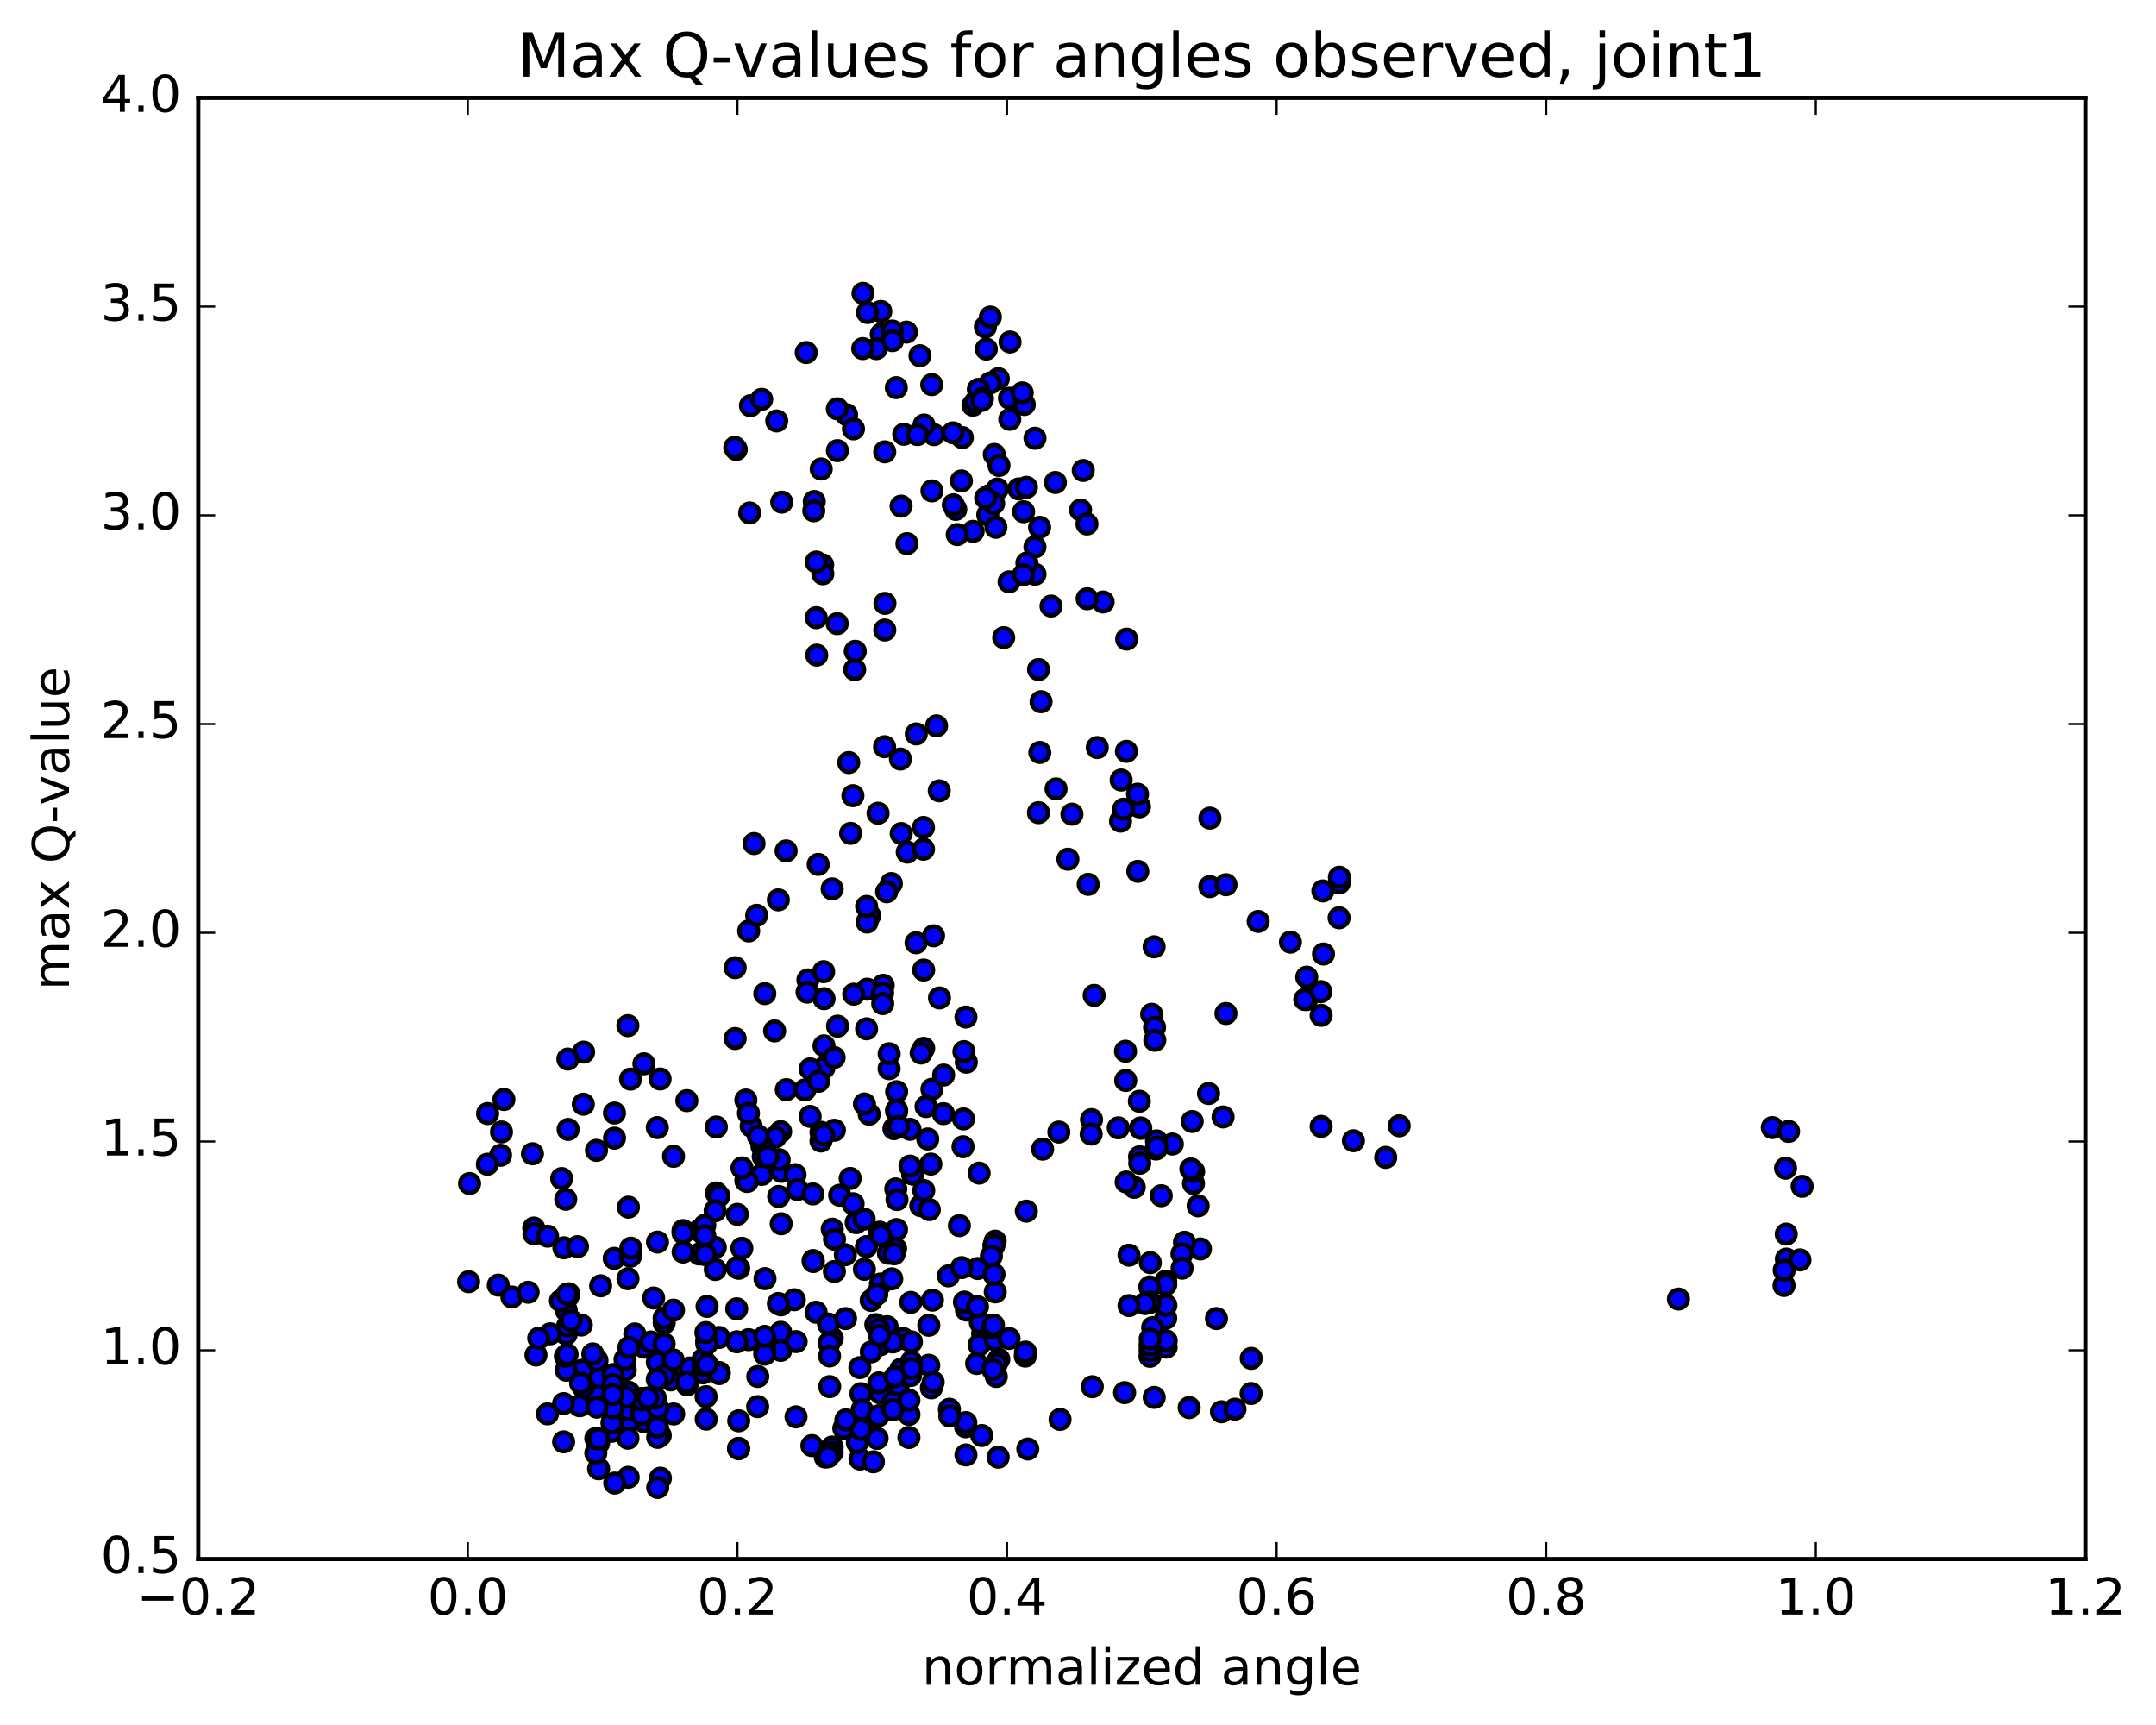 <?xml version="1.0" encoding="utf-8" standalone="no"?>
<!DOCTYPE svg PUBLIC "-//W3C//DTD SVG 1.1//EN"
  "http://www.w3.org/Graphics/SVG/1.1/DTD/svg11.dtd">
<!-- Created with matplotlib (http://matplotlib.org/) -->
<svg height="408pt" version="1.1" viewBox="0 0 510 408" width="510pt" xmlns="http://www.w3.org/2000/svg" xmlns:xlink="http://www.w3.org/1999/xlink">
 <defs>
  <style type="text/css">
*{stroke-linecap:butt;stroke-linejoin:round;stroke-miterlimit:100000;}
  </style>
 </defs>
 <g id="figure_1">
  <g id="patch_1">
   <path d="M 0 408.169 
L 510.039 408.169 
L 510.039 0 
L 0 0 
z
" style="fill:#ffffff;"/>
  </g>
  <g id="axes_1">
   <g id="patch_2">
    <path d="M 46.898 368.742 
L 493.298 368.742 
L 493.298 23.142 
L 46.898 23.142 
z
" style="fill:#ffffff;"/>
   </g>
   <g id="PathCollection_1">
    <defs>
     <path d="M 0 2.236 
C 0.593 2.236 1.162 2 1.581 1.581 
C 2 1.162 2.236 0.593 2.236 0 
C 2.236 -0.593 2 -1.162 1.581 -1.581 
C 1.162 -2 0.593 -2.236 0 -2.236 
C -0.593 -2.236 -1.162 -2 -1.581 -1.581 
C -2 -1.162 -2.236 -0.593 -2.236 0 
C -2.236 0.593 -2 1.162 -1.581 1.581 
C -1.162 2 -0.593 2.236 0 2.236 
z
" id="mba0f942376" style="stroke:#000000;"/>
    </defs>
    <g clip-path="url(#p19a812ce46)">
     <use style="fill:#0000ff;stroke:#000000;" x="397.034" xlink:href="#mba0f942376" y="307.252"/>
     <use style="fill:#0000ff;stroke:#000000;" x="215.898" xlink:href="#mba0f942376" y="277.657"/>
     <use style="fill:#0000ff;stroke:#000000;" x="212.099" xlink:href="#mba0f942376" y="262.868"/>
     <use style="fill:#0000ff;stroke:#000000;" x="208.921" xlink:href="#mba0f942376" y="233.038"/>
     <use style="fill:#0000ff;stroke:#000000;" x="205.125" xlink:href="#mba0f942376" y="233.963"/>
     <use style="fill:#0000ff;stroke:#000000;" x="201.945" xlink:href="#mba0f942376" y="235.144"/>
     <use style="fill:#0000ff;stroke:#000000;" x="205.734" xlink:href="#mba0f942376" y="216.543"/>
     <use style="fill:#0000ff;stroke:#000000;" x="205.107" xlink:href="#mba0f942376" y="218.086"/>
     <use style="fill:#0000ff;stroke:#000000;" x="198.121" xlink:href="#mba0f942376" y="242.705"/>
     <use style="fill:#0000ff;stroke:#000000;" x="194.928" xlink:href="#mba0f942376" y="236.215"/>
     <use style="fill:#0000ff;stroke:#000000;" x="194.918" xlink:href="#mba0f942376" y="247.362"/>
     <use style="fill:#0000ff;stroke:#000000;" x="194.91" xlink:href="#mba0f942376" y="252.547"/>
     <use style="fill:#0000ff;stroke:#000000;" x="191.103" xlink:href="#mba0f942376" y="231.77"/>
     <use style="fill:#0000ff;stroke:#000000;" x="184.111" xlink:href="#mba0f942376" y="212.837"/>
     <use style="fill:#0000ff;stroke:#000000;" x="180.914" xlink:href="#mba0f942376" y="235.017"/>
     <use style="fill:#0000ff;stroke:#000000;" x="177.103" xlink:href="#mba0f942376" y="220.195"/>
     <use style="fill:#0000ff;stroke:#000000;" x="173.906" xlink:href="#mba0f942376" y="228.882"/>
     <use style="fill:#0000ff;stroke:#000000;" x="173.897" xlink:href="#mba0f942376" y="245.632"/>
     <use style="fill:#0000ff;stroke:#000000;" x="177.682" xlink:href="#mba0f942376" y="266.354"/>
     <use style="fill:#0000ff;stroke:#000000;" x="184.655" xlink:href="#mba0f942376" y="267.657"/>
     <use style="fill:#0000ff;stroke:#000000;" x="191.634" xlink:href="#mba0f942376" y="264.052"/>
     <use style="fill:#0000ff;stroke:#000000;" x="198.613" xlink:href="#mba0f942376" y="282.692"/>
     <use style="fill:#0000ff;stroke:#000000;" x="201.794" xlink:href="#mba0f942376" y="284.714"/>
     <use style="fill:#0000ff;stroke:#000000;" x="205.599" xlink:href="#mba0f942376" y="263.541"/>
     <use style="fill:#0000ff;stroke:#000000;" x="208.778" xlink:href="#mba0f942376" y="234.856"/>
     <use style="fill:#0000ff;stroke:#000000;" x="204.987" xlink:href="#mba0f942376" y="243.33"/>
     <use style="fill:#0000ff;stroke:#000000;" x="197.375" xlink:href="#mba0f942376" y="267.33"/>
     <use style="fill:#0000ff;stroke:#000000;" x="194.197" xlink:href="#mba0f942376" y="269.87"/>
     <use style="fill:#0000ff;stroke:#000000;" x="194.196" xlink:href="#mba0f942376" y="267.806"/>
     <use style="fill:#0000ff;stroke:#000000;" x="190.397" xlink:href="#mba0f942376" y="257.786"/>
     <use style="fill:#0000ff;stroke:#000000;" x="183.418" xlink:href="#mba0f942376" y="268.938"/>
     <use style="fill:#0000ff;stroke:#000000;" x="180.233" xlink:href="#mba0f942376" y="271.032"/>
     <use style="fill:#0000ff;stroke:#000000;" x="176.43" xlink:href="#mba0f942376" y="260.187"/>
     <use style="fill:#0000ff;stroke:#000000;" x="177.049" xlink:href="#mba0f942376" y="263.315"/>
     <use style="fill:#0000ff;stroke:#000000;" x="180.226" xlink:href="#mba0f942376" y="277.768"/>
     <use style="fill:#0000ff;stroke:#000000;" x="176.425" xlink:href="#mba0f942376" y="279.254"/>
     <use style="fill:#0000ff;stroke:#000000;" x="169.448" xlink:href="#mba0f942376" y="282.161"/>
     <use style="fill:#0000ff;stroke:#000000;" x="170.072" xlink:href="#mba0f942376" y="282.877"/>
     <use style="fill:#0000ff;stroke:#000000;" x="169.448" xlink:href="#mba0f942376" y="266.559"/>
     <use style="fill:#0000ff;stroke:#000000;" x="162.471" xlink:href="#mba0f942376" y="260.327"/>
     <use style="fill:#0000ff;stroke:#000000;" x="155.489" xlink:href="#mba0f942376" y="266.703"/>
     <use style="fill:#0000ff;stroke:#000000;" x="152.315" xlink:href="#mba0f942376" y="251.613"/>
     <use style="fill:#0000ff;stroke:#000000;" x="148.524" xlink:href="#mba0f942376" y="242.59"/>
     <use style="fill:#0000ff;stroke:#000000;" x="145.353" xlink:href="#mba0f942376" y="263.26"/>
     <use style="fill:#0000ff;stroke:#000000;" x="145.355" xlink:href="#mba0f942376" y="269.204"/>
     <use style="fill:#0000ff;stroke:#000000;" x="149.157" xlink:href="#mba0f942376" y="255.238"/>
     <use style="fill:#0000ff;stroke:#000000;" x="156.146" xlink:href="#mba0f942376" y="255.206"/>
     <use style="fill:#0000ff;stroke:#000000;" x="159.327" xlink:href="#mba0f942376" y="273.5"/>
     <use style="fill:#0000ff;stroke:#000000;" x="155.531" xlink:href="#mba0f942376" y="293.774"/>
     <use style="fill:#0000ff;stroke:#000000;" x="152.362" xlink:href="#mba0f942376" y="318.615"/>
     <use style="fill:#0000ff;stroke:#000000;" x="152.369" xlink:href="#mba0f942376" y="336.258"/>
     <use style="fill:#0000ff;stroke:#000000;" x="148.567" xlink:href="#mba0f942376" y="335.886"/>
     <use style="fill:#0000ff;stroke:#000000;" x="148.567" xlink:href="#mba0f942376" y="329.676"/>
     <use style="fill:#0000ff;stroke:#000000;" x="147.946" xlink:href="#mba0f942376" y="336.292"/>
     <use style="fill:#0000ff;stroke:#000000;" x="148.574" xlink:href="#mba0f942376" y="336.315"/>
     <use style="fill:#0000ff;stroke:#000000;" x="156.186" xlink:href="#mba0f942376" y="339.506"/>
     <use style="fill:#0000ff;stroke:#000000;" x="159.36" xlink:href="#mba0f942376" y="334.433"/>
     <use style="fill:#0000ff;stroke:#000000;" x="163.167" xlink:href="#mba0f942376" y="323.553"/>
     <use style="fill:#0000ff;stroke:#000000;" x="162.545" xlink:href="#mba0f942376" y="327.549"/>
     <use style="fill:#0000ff;stroke:#000000;" x="155.575" xlink:href="#mba0f942376" y="339.968"/>
     <use style="fill:#0000ff;stroke:#000000;" x="156.212" xlink:href="#mba0f942376" y="349.614"/>
     <use style="fill:#0000ff;stroke:#000000;" x="155.578" xlink:href="#mba0f942376" y="351.814"/>
     <use style="fill:#0000ff;stroke:#000000;" x="148.601" xlink:href="#mba0f942376" y="349.406"/>
     <use style="fill:#0000ff;stroke:#000000;" x="145.417" xlink:href="#mba0f942376" y="350.784"/>
     <use style="fill:#0000ff;stroke:#000000;" x="141.606" xlink:href="#mba0f942376" y="347.388"/>
     <use style="fill:#0000ff;stroke:#000000;" x="141.589" xlink:href="#mba0f942376" y="341.326"/>
     <use style="fill:#0000ff;stroke:#000000;" x="144.749" xlink:href="#mba0f942376" y="338.524"/>
     <use style="fill:#0000ff;stroke:#000000;" x="148.541" xlink:href="#mba0f942376" y="340.164"/>
     <use style="fill:#0000ff;stroke:#000000;" x="155.514" xlink:href="#mba0f942376" y="337.558"/>
     <use style="fill:#0000ff;stroke:#000000;" x="154.881" xlink:href="#mba0f942376" y="331.051"/>
     <use style="fill:#0000ff;stroke:#000000;" x="147.899" xlink:href="#mba0f942376" y="324.051"/>
     <use style="fill:#0000ff;stroke:#000000;" x="140.925" xlink:href="#mba0f942376" y="321.473"/>
     <use style="fill:#0000ff;stroke:#000000;" x="137.746" xlink:href="#mba0f942376" y="324.082"/>
     <use style="fill:#0000ff;stroke:#000000;" x="133.945" xlink:href="#mba0f942376" y="315.542"/>
     <use style="fill:#0000ff;stroke:#000000;" x="134.57" xlink:href="#mba0f942376" y="306.008"/>
     <use style="fill:#0000ff;stroke:#000000;" x="133.946" xlink:href="#mba0f942376" y="309.927"/>
     <use style="fill:#0000ff;stroke:#000000;" x="130.139" xlink:href="#mba0f942376" y="315.472"/>
     <use style="fill:#0000ff;stroke:#000000;" x="133.945" xlink:href="#mba0f942376" y="324.082"/>
     <use style="fill:#0000ff;stroke:#000000;" x="137.119" xlink:href="#mba0f942376" y="332.489"/>
     <use style="fill:#0000ff;stroke:#000000;" x="133.316" xlink:href="#mba0f942376" y="331.977"/>
     <use style="fill:#0000ff;stroke:#000000;" x="129.512" xlink:href="#mba0f942376" y="334.406"/>
     <use style="fill:#0000ff;stroke:#000000;" x="133.323" xlink:href="#mba0f942376" y="341.026"/>
     <use style="fill:#0000ff;stroke:#000000;" x="140.939" xlink:href="#mba0f942376" y="343.691"/>
     <use style="fill:#0000ff;stroke:#000000;" x="140.943" xlink:href="#mba0f942376" y="340.23"/>
     <use style="fill:#0000ff;stroke:#000000;" x="141.58" xlink:href="#mba0f942376" y="340.334"/>
     <use style="fill:#0000ff;stroke:#000000;" x="144.757" xlink:href="#mba0f942376" y="336.536"/>
     <use style="fill:#0000ff;stroke:#000000;" x="148.574" xlink:href="#mba0f942376" y="333.46"/>
     <use style="fill:#0000ff;stroke:#000000;" x="151.764" xlink:href="#mba0f942376" y="333.708"/>
     <use style="fill:#0000ff;stroke:#000000;" x="151.782" xlink:href="#mba0f942376" y="330.746"/>
     <use style="fill:#0000ff;stroke:#000000;" x="151.807" xlink:href="#mba0f942376" y="332.476"/>
     <use style="fill:#0000ff;stroke:#000000;" x="151.819" xlink:href="#mba0f942376" y="334.55"/>
     <use style="fill:#0000ff;stroke:#000000;" x="155.639" xlink:href="#mba0f942376" y="333.076"/>
     <use style="fill:#0000ff;stroke:#000000;" x="155.022" xlink:href="#mba0f942376" y="330.69"/>
     <use style="fill:#0000ff;stroke:#000000;" x="151.87" xlink:href="#mba0f942376" y="331.119"/>
     <use style="fill:#0000ff;stroke:#000000;" x="148.083" xlink:href="#mba0f942376" y="329.17"/>
     <use style="fill:#0000ff;stroke:#000000;" x="148.741" xlink:href="#mba0f942376" y="329.312"/>
     <use style="fill:#0000ff;stroke:#000000;" x="148.138" xlink:href="#mba0f942376" y="330.472"/>
     <use style="fill:#0000ff;stroke:#000000;" x="141.177" xlink:href="#mba0f942376" y="330.149"/>
     <use style="fill:#0000ff;stroke:#000000;" x="138.014" xlink:href="#mba0f942376" y="328.119"/>
     <use style="fill:#0000ff;stroke:#000000;" x="141.834" xlink:href="#mba0f942376" y="325.864"/>
     <use style="fill:#0000ff;stroke:#000000;" x="145.015" xlink:href="#mba0f942376" y="325.101"/>
     <use style="fill:#0000ff;stroke:#000000;" x="141.224" xlink:href="#mba0f942376" y="321.777"/>
     <use style="fill:#0000ff;stroke:#000000;" x="134.268" xlink:href="#mba0f942376" y="313.646"/>
     <use style="fill:#0000ff;stroke:#000000;" x="134.303" xlink:href="#mba0f942376" y="306.713"/>
     <use style="fill:#0000ff;stroke:#000000;" x="137.509" xlink:href="#mba0f942376" y="313.398"/>
     <use style="fill:#0000ff;stroke:#000000;" x="133.734" xlink:href="#mba0f942376" y="320.805"/>
     <use style="fill:#0000ff;stroke:#000000;" x="126.782" xlink:href="#mba0f942376" y="320.494"/>
     <use style="fill:#0000ff;stroke:#000000;" x="127.439" xlink:href="#mba0f942376" y="316.509"/>
     <use style="fill:#0000ff;stroke:#000000;" x="135.078" xlink:href="#mba0f942376" y="312.342"/>
     <use style="fill:#0000ff;stroke:#000000;" x="142.082" xlink:href="#mba0f942376" y="304.117"/>
     <use style="fill:#0000ff;stroke:#000000;" x="145.289" xlink:href="#mba0f942376" y="297.624"/>
     <use style="fill:#0000ff;stroke:#000000;" x="149.136" xlink:href="#mba0f942376" y="297.122"/>
     <use style="fill:#0000ff;stroke:#000000;" x="148.553" xlink:href="#mba0f942376" y="302.432"/>
     <use style="fill:#0000ff;stroke:#000000;" x="149.225" xlink:href="#mba0f942376" y="295.219"/>
     <use style="fill:#0000ff;stroke:#000000;" x="148.651" xlink:href="#mba0f942376" y="285.512"/>
     <use style="fill:#0000ff;stroke:#000000;" x="141.098" xlink:href="#mba0f942376" y="272.082"/>
     <use style="fill:#0000ff;stroke:#000000;" x="137.985" xlink:href="#mba0f942376" y="261.174"/>
     <use style="fill:#0000ff;stroke:#000000;" x="138.055" xlink:href="#mba0f942376" y="248.843"/>
     <use style="fill:#0000ff;stroke:#000000;" x="134.329" xlink:href="#mba0f942376" y="250.496"/>
     <use style="fill:#0000ff;stroke:#000000;" x="134.39" xlink:href="#mba0f942376" y="267.138"/>
     <use style="fill:#0000ff;stroke:#000000;" x="133.822" xlink:href="#mba0f942376" y="283.654"/>
     <use style="fill:#0000ff;stroke:#000000;" x="126.26" xlink:href="#mba0f942376" y="290.449"/>
     <use style="fill:#0000ff;stroke:#000000;" x="126.307" xlink:href="#mba0f942376" y="291.827"/>
     <use style="fill:#0000ff;stroke:#000000;" x="129.53" xlink:href="#mba0f942376" y="292.377"/>
     <use style="fill:#0000ff;stroke:#000000;" x="133.387" xlink:href="#mba0f942376" y="295.129"/>
     <use style="fill:#0000ff;stroke:#000000;" x="136.61" xlink:href="#mba0f942376" y="294.859"/>
     <use style="fill:#0000ff;stroke:#000000;" x="132.866" xlink:href="#mba0f942376" y="278.756"/>
     <use style="fill:#0000ff;stroke:#000000;" x="125.949" xlink:href="#mba0f942376" y="272.89"/>
     <use style="fill:#0000ff;stroke:#000000;" x="118.406" xlink:href="#mba0f942376" y="273.246"/>
     <use style="fill:#0000ff;stroke:#000000;" x="115.287" xlink:href="#mba0f942376" y="275.364"/>
     <use style="fill:#0000ff;stroke:#000000;" x="115.344" xlink:href="#mba0f942376" y="263.383"/>
     <use style="fill:#0000ff;stroke:#000000;" x="119.195" xlink:href="#mba0f942376" y="260.062"/>
     <use style="fill:#0000ff;stroke:#000000;" x="118.627" xlink:href="#mba0f942376" y="267.74"/>
     <use style="fill:#0000ff;stroke:#000000;" x="111.076" xlink:href="#mba0f942376" y="279.935"/>
     <use style="fill:#0000ff;stroke:#000000;" x="422.371" xlink:href="#mba0f942376" y="276.303"/>
     <use style="fill:#0000ff;stroke:#000000;" x="419.236" xlink:href="#mba0f942376" y="266.696"/>
     <use style="fill:#0000ff;stroke:#000000;" x="423.083" xlink:href="#mba0f942376" y="267.608"/>
     <use style="fill:#0000ff;stroke:#000000;" x="426.301" xlink:href="#mba0f942376" y="280.589"/>
     <use style="fill:#0000ff;stroke:#000000;" x="422.535" xlink:href="#mba0f942376" y="291.89"/>
     <use style="fill:#0000ff;stroke:#000000;" x="422.561" xlink:href="#mba0f942376" y="297.797"/>
     <use style="fill:#0000ff;stroke:#000000;" x="425.775" xlink:href="#mba0f942376" y="297.99"/>
     <use style="fill:#0000ff;stroke:#000000;" x="422.011" xlink:href="#mba0f942376" y="304.043"/>
     <use style="fill:#0000ff;stroke:#000000;" x="422.046" xlink:href="#mba0f942376" y="300.42"/>
     <use style="fill:#0000ff;stroke:#000000;" x="110.852" xlink:href="#mba0f942376" y="303.151"/>
     <use style="fill:#0000ff;stroke:#000000;" x="117.87" xlink:href="#mba0f942376" y="303.96"/>
     <use style="fill:#0000ff;stroke:#000000;" x="121.088" xlink:href="#mba0f942376" y="306.77"/>
     <use style="fill:#0000ff;stroke:#000000;" x="124.925" xlink:href="#mba0f942376" y="305.642"/>
     <use style="fill:#0000ff;stroke:#000000;" x="132.579" xlink:href="#mba0f942376" y="307.662"/>
     <use style="fill:#0000ff;stroke:#000000;" x="140.222" xlink:href="#mba0f942376" y="320.231"/>
     <use style="fill:#0000ff;stroke:#000000;" x="147.848" xlink:href="#mba0f942376" y="321.557"/>
     <use style="fill:#0000ff;stroke:#000000;" x="155.484" xlink:href="#mba0f942376" y="322.189"/>
     <use style="fill:#0000ff;stroke:#000000;" x="158.662" xlink:href="#mba0f942376" y="326.369"/>
     <use style="fill:#0000ff;stroke:#000000;" x="162.481" xlink:href="#mba0f942376" y="326.848"/>
     <use style="fill:#0000ff;stroke:#000000;" x="166.292" xlink:href="#mba0f942376" y="324.704"/>
     <use style="fill:#0000ff;stroke:#000000;" x="166.302" xlink:href="#mba0f942376" y="324.638"/>
     <use style="fill:#0000ff;stroke:#000000;" x="166.306" xlink:href="#mba0f942376" y="323.063"/>
     <use style="fill:#0000ff;stroke:#000000;" x="170.126" xlink:href="#mba0f942376" y="324.63"/>
     <use style="fill:#0000ff;stroke:#000000;" x="170.126" xlink:href="#mba0f942376" y="324.886"/>
     <use style="fill:#0000ff;stroke:#000000;" x="166.31" xlink:href="#mba0f942376" y="321.494"/>
     <use style="fill:#0000ff;stroke:#000000;" x="170.105" xlink:href="#mba0f942376" y="316.337"/>
     <use style="fill:#0000ff;stroke:#000000;" x="177.069" xlink:href="#mba0f942376" y="316.858"/>
     <use style="fill:#0000ff;stroke:#000000;" x="184.681" xlink:href="#mba0f942376" y="315.112"/>
     <use style="fill:#0000ff;stroke:#000000;" x="184.689" xlink:href="#mba0f942376" y="319.387"/>
     <use style="fill:#0000ff;stroke:#000000;" x="180.881" xlink:href="#mba0f942376" y="319.051"/>
     <use style="fill:#0000ff;stroke:#000000;" x="180.897" xlink:href="#mba0f942376" y="320.285"/>
     <use style="fill:#0000ff;stroke:#000000;" x="180.898" xlink:href="#mba0f942376" y="316.074"/>
     <use style="fill:#0000ff;stroke:#000000;" x="184.719" xlink:href="#mba0f942376" y="308.62"/>
     <use style="fill:#0000ff;stroke:#000000;" x="187.904" xlink:href="#mba0f942376" y="307.414"/>
     <use style="fill:#0000ff;stroke:#000000;" x="184.117" xlink:href="#mba0f942376" y="308.297"/>
     <use style="fill:#0000ff;stroke:#000000;" x="180.956" xlink:href="#mba0f942376" y="302.424"/>
     <use style="fill:#0000ff;stroke:#000000;" x="184.786" xlink:href="#mba0f942376" y="289.444"/>
     <use style="fill:#0000ff;stroke:#000000;" x="184.19" xlink:href="#mba0f942376" y="282.988"/>
     <use style="fill:#0000ff;stroke:#000000;" x="184.853" xlink:href="#mba0f942376" y="277.055"/>
     <use style="fill:#0000ff;stroke:#000000;" x="188.069" xlink:href="#mba0f942376" y="277.83"/>
     <use style="fill:#0000ff;stroke:#000000;" x="184.307" xlink:href="#mba0f942376" y="274.29"/>
     <use style="fill:#0000ff;stroke:#000000;" x="180.539" xlink:href="#mba0f942376" y="273.544"/>
     <use style="fill:#0000ff;stroke:#000000;" x="176.76" xlink:href="#mba0f942376" y="279.454"/>
     <use style="fill:#0000ff;stroke:#000000;" x="169.165" xlink:href="#mba0f942376" y="286.37"/>
     <use style="fill:#0000ff;stroke:#000000;" x="165.369" xlink:href="#mba0f942376" y="291.044"/>
     <use style="fill:#0000ff;stroke:#000000;" x="161.569" xlink:href="#mba0f942376" y="291.052"/>
     <use style="fill:#0000ff;stroke:#000000;" x="161.577" xlink:href="#mba0f942376" y="291.632"/>
     <use style="fill:#0000ff;stroke:#000000;" x="165.396" xlink:href="#mba0f942376" y="296.597"/>
     <use style="fill:#0000ff;stroke:#000000;" x="169.203" xlink:href="#mba0f942376" y="300.256"/>
     <use style="fill:#0000ff;stroke:#000000;" x="169.2" xlink:href="#mba0f942376" y="295.034"/>
     <use style="fill:#0000ff;stroke:#000000;" x="161.592" xlink:href="#mba0f942376" y="296.135"/>
     <use style="fill:#0000ff;stroke:#000000;" x="154.614" xlink:href="#mba0f942376" y="306.998"/>
     <use style="fill:#0000ff;stroke:#000000;" x="150.16" xlink:href="#mba0f942376" y="315.506"/>
     <use style="fill:#0000ff;stroke:#000000;" x="153.95" xlink:href="#mba0f942376" y="317.408"/>
     <use style="fill:#0000ff;stroke:#000000;" x="157.11" xlink:href="#mba0f942376" y="312.919"/>
     <use style="fill:#0000ff;stroke:#000000;" x="157.105" xlink:href="#mba0f942376" y="311.757"/>
     <use style="fill:#0000ff;stroke:#000000;" x="157.1" xlink:href="#mba0f942376" y="317.867"/>
     <use style="fill:#0000ff;stroke:#000000;" x="157.09" xlink:href="#mba0f942376" y="325.369"/>
     <use style="fill:#0000ff;stroke:#000000;" x="153.267" xlink:href="#mba0f942376" y="330.634"/>
     <use style="fill:#0000ff;stroke:#000000;" x="145.009" xlink:href="#mba0f942376" y="333.031"/>
     <use style="fill:#0000ff;stroke:#000000;" x="141.191" xlink:href="#mba0f942376" y="332.818"/>
     <use style="fill:#0000ff;stroke:#000000;" x="144.979" xlink:href="#mba0f942376" y="327.477"/>
     <use style="fill:#0000ff;stroke:#000000;" x="148.774" xlink:href="#mba0f942376" y="318.675"/>
     <use style="fill:#0000ff;stroke:#000000;" x="144.966" xlink:href="#mba0f942376" y="329.818"/>
     <use style="fill:#0000ff;stroke:#000000;" x="137.341" xlink:href="#mba0f942376" y="327.142"/>
     <use style="fill:#0000ff;stroke:#000000;" x="134.152" xlink:href="#mba0f942376" y="320.355"/>
     <use style="fill:#0000ff;stroke:#000000;" x="134.149" xlink:href="#mba0f942376" y="306.066"/>
     <use style="fill:#0000ff;stroke:#000000;" x="215.898" xlink:href="#mba0f942376" y="277.657"/>
     <use style="fill:#0000ff;stroke:#000000;" x="212.094" xlink:href="#mba0f942376" y="258.209"/>
     <use style="fill:#0000ff;stroke:#000000;" x="204.484" xlink:href="#mba0f942376" y="261.115"/>
     <use style="fill:#0000ff;stroke:#000000;" x="196.866" xlink:href="#mba0f942376" y="290.719"/>
     <use style="fill:#0000ff;stroke:#000000;" x="193.051" xlink:href="#mba0f942376" y="310.369"/>
     <use style="fill:#0000ff;stroke:#000000;" x="196.855" xlink:href="#mba0f942376" y="316.527"/>
     <use style="fill:#0000ff;stroke:#000000;" x="204.466" xlink:href="#mba0f942376" y="300.217"/>
     <use style="fill:#0000ff;stroke:#000000;" x="208.267" xlink:href="#mba0f942376" y="303.701"/>
     <use style="fill:#0000ff;stroke:#000000;" x="208.266" xlink:href="#mba0f942376" y="318.047"/>
     <use style="fill:#0000ff;stroke:#000000;" x="208.265" xlink:href="#mba0f942376" y="329.469"/>
     <use style="fill:#0000ff;stroke:#000000;" x="204.46" xlink:href="#mba0f942376" y="335.818"/>
     <use style="fill:#0000ff;stroke:#000000;" x="196.849" xlink:href="#mba0f942376" y="342.247"/>
     <use style="fill:#0000ff;stroke:#000000;" x="196.845" xlink:href="#mba0f942376" y="343.505"/>
     <use style="fill:#0000ff;stroke:#000000;" x="205.089" xlink:href="#mba0f942376" y="338.647"/>
     <use style="fill:#0000ff;stroke:#000000;" x="212.698" xlink:href="#mba0f942376" y="329.457"/>
     <use style="fill:#0000ff;stroke:#000000;" x="220.319" xlink:href="#mba0f942376" y="328.254"/>
     <use style="fill:#0000ff;stroke:#000000;" x="219.691" xlink:href="#mba0f942376" y="322.911"/>
     <use style="fill:#0000ff;stroke:#000000;" x="219.705" xlink:href="#mba0f942376" y="313.449"/>
     <use style="fill:#0000ff;stroke:#000000;" x="228.61" xlink:href="#mba0f942376" y="309.844"/>
     <use style="fill:#0000ff;stroke:#000000;" x="232.446" xlink:href="#mba0f942376" y="315.409"/>
     <use style="fill:#0000ff;stroke:#000000;" x="236.273" xlink:href="#mba0f942376" y="321.507"/>
     <use style="fill:#0000ff;stroke:#000000;" x="235.659" xlink:href="#mba0f942376" y="322.434"/>
     <use style="fill:#0000ff;stroke:#000000;" x="235.672" xlink:href="#mba0f942376" y="325.56"/>
     <use style="fill:#0000ff;stroke:#000000;" x="235.685" xlink:href="#mba0f942376" y="322.557"/>
     <use style="fill:#0000ff;stroke:#000000;" x="231.903" xlink:href="#mba0f942376" y="312.803"/>
     <use style="fill:#0000ff;stroke:#000000;" x="228.129" xlink:href="#mba0f942376" y="307.959"/>
     <use style="fill:#0000ff;stroke:#000000;" x="224.345" xlink:href="#mba0f942376" y="301.768"/>
     <use style="fill:#0000ff;stroke:#000000;" x="220.574" xlink:href="#mba0f942376" y="307.511"/>
     <use style="fill:#0000ff;stroke:#000000;" x="213.623" xlink:href="#mba0f942376" y="316.584"/>
     <use style="fill:#0000ff;stroke:#000000;" x="209.835" xlink:href="#mba0f942376" y="313.786"/>
     <use style="fill:#0000ff;stroke:#000000;" x="206.07" xlink:href="#mba0f942376" y="307.59"/>
     <use style="fill:#0000ff;stroke:#000000;" x="206.094" xlink:href="#mba0f942376" y="319.749"/>
     <use style="fill:#0000ff;stroke:#000000;" x="213.101" xlink:href="#mba0f942376" y="323.854"/>
     <use style="fill:#0000ff;stroke:#000000;" x="220.742" xlink:href="#mba0f942376" y="326.913"/>
     <use style="fill:#0000ff;stroke:#000000;" x="224.58" xlink:href="#mba0f942376" y="333.307"/>
     <use style="fill:#0000ff;stroke:#000000;" x="228.411" xlink:href="#mba0f942376" y="337.458"/>
     <use style="fill:#0000ff;stroke:#000000;" x="232.238" xlink:href="#mba0f942376" y="339.529"/>
     <use style="fill:#0000ff;stroke:#000000;" x="228.458" xlink:href="#mba0f942376" y="336.467"/>
     <use style="fill:#0000ff;stroke:#000000;" x="224.665" xlink:href="#mba0f942376" y="334.909"/>
     <use style="fill:#0000ff;stroke:#000000;" x="228.496" xlink:href="#mba0f942376" y="344.122"/>
     <use style="fill:#0000ff;stroke:#000000;" x="236.122" xlink:href="#mba0f942376" y="344.65"/>
     <use style="fill:#0000ff;stroke:#000000;" x="243.128" xlink:href="#mba0f942376" y="342.723"/>
     <use style="fill:#0000ff;stroke:#000000;" x="250.754" xlink:href="#mba0f942376" y="335.721"/>
     <use style="fill:#0000ff;stroke:#000000;" x="258.387" xlink:href="#mba0f942376" y="327.988"/>
     <use style="fill:#0000ff;stroke:#000000;" x="266.026" xlink:href="#mba0f942376" y="329.386"/>
     <use style="fill:#0000ff;stroke:#000000;" x="273.031" xlink:href="#mba0f942376" y="330.51"/>
     <use style="fill:#0000ff;stroke:#000000;" x="281.301" xlink:href="#mba0f942376" y="332.923"/>
     <use style="fill:#0000ff;stroke:#000000;" x="288.936" xlink:href="#mba0f942376" y="333.912"/>
     <use style="fill:#0000ff;stroke:#000000;" x="292.124" xlink:href="#mba0f942376" y="333.297"/>
     <use style="fill:#0000ff;stroke:#000000;" x="295.949" xlink:href="#mba0f942376" y="329.584"/>
     <use style="fill:#0000ff;stroke:#000000;" x="295.974" xlink:href="#mba0f942376" y="321.285"/>
     <use style="fill:#0000ff;stroke:#000000;" x="287.755" xlink:href="#mba0f942376" y="311.862"/>
     <use style="fill:#0000ff;stroke:#000000;" x="283.961" xlink:href="#mba0f942376" y="295.399"/>
     <use style="fill:#0000ff;stroke:#000000;" x="280.187" xlink:href="#mba0f942376" y="293.821"/>
     <use style="fill:#0000ff;stroke:#000000;" x="275.748" xlink:href="#mba0f942376" y="303.016"/>
     <use style="fill:#0000ff;stroke:#000000;" x="275.757" xlink:href="#mba0f942376" y="311.796"/>
     <use style="fill:#0000ff;stroke:#000000;" x="275.762" xlink:href="#mba0f942376" y="303.813"/>
     <use style="fill:#0000ff;stroke:#000000;" x="271.975" xlink:href="#mba0f942376" y="304.377"/>
     <use style="fill:#0000ff;stroke:#000000;" x="271.968" xlink:href="#mba0f942376" y="307.926"/>
     <use style="fill:#0000ff;stroke:#000000;" x="275.79" xlink:href="#mba0f942376" y="308.721"/>
     <use style="fill:#0000ff;stroke:#000000;" x="279.595" xlink:href="#mba0f942376" y="296.546"/>
     <use style="fill:#0000ff;stroke:#000000;" x="283.417" xlink:href="#mba0f942376" y="285.211"/>
     <use style="fill:#0000ff;stroke:#000000;" x="279.634" xlink:href="#mba0f942376" y="299.945"/>
     <use style="fill:#0000ff;stroke:#000000;" x="272.661" xlink:href="#mba0f942376" y="313.997"/>
     <use style="fill:#0000ff;stroke:#000000;" x="272.027" xlink:href="#mba0f942376" y="320.798"/>
     <use style="fill:#0000ff;stroke:#000000;" x="275.846" xlink:href="#mba0f942376" y="318.63"/>
     <use style="fill:#0000ff;stroke:#000000;" x="272.055" xlink:href="#mba0f942376" y="319.411"/>
     <use style="fill:#0000ff;stroke:#000000;" x="272.046" xlink:href="#mba0f942376" y="318.089"/>
     <use style="fill:#0000ff;stroke:#000000;" x="275.862" xlink:href="#mba0f942376" y="317.124"/>
     <use style="fill:#0000ff;stroke:#000000;" x="272.07" xlink:href="#mba0f942376" y="316.681"/>
     <use style="fill:#0000ff;stroke:#000000;" x="272.068" xlink:href="#mba0f942376" y="308.027"/>
     <use style="fill:#0000ff;stroke:#000000;" x="272.101" xlink:href="#mba0f942376" y="298.65"/>
     <use style="fill:#0000ff;stroke:#000000;" x="268.3" xlink:href="#mba0f942376" y="280.825"/>
     <use style="fill:#0000ff;stroke:#000000;" x="264.528" xlink:href="#mba0f942376" y="266.761"/>
     <use style="fill:#0000ff;stroke:#000000;" x="258.198" xlink:href="#mba0f942376" y="264.81"/>
     <use style="fill:#0000ff;stroke:#000000;" x="258.82" xlink:href="#mba0f942376" y="235.432"/>
     <use style="fill:#0000ff;stroke:#000000;" x="266.454" xlink:href="#mba0f942376" y="177.712"/>
     <use style="fill:#0000ff;stroke:#000000;" x="266.513" xlink:href="#mba0f942376" y="151.172"/>
     <use style="fill:#0000ff;stroke:#000000;" x="259.564" xlink:href="#mba0f942376" y="176.816"/>
     <use style="fill:#0000ff;stroke:#000000;" x="252.611" xlink:href="#mba0f942376" y="203.228"/>
     <use style="fill:#0000ff;stroke:#000000;" x="245.648" xlink:href="#mba0f942376" y="192.215"/>
     <use style="fill:#0000ff;stroke:#000000;" x="246.259" xlink:href="#mba0f942376" y="165.974"/>
     <use style="fill:#0000ff;stroke:#000000;" x="245.665" xlink:href="#mba0f942376" y="158.361"/>
     <use style="fill:#0000ff;stroke:#000000;" x="238.697" xlink:href="#mba0f942376" y="137.617"/>
     <use style="fill:#0000ff;stroke:#000000;" x="236.149" xlink:href="#mba0f942376" y="89.561"/>
     <use style="fill:#0000ff;stroke:#000000;" x="233.094" xlink:href="#mba0f942376" y="77.338"/>
     <use style="fill:#0000ff;stroke:#000000;" x="234.225" xlink:href="#mba0f942376" y="90.588"/>
     <use style="fill:#0000ff;stroke:#000000;" x="237.425" xlink:href="#mba0f942376" y="150.807"/>
     <use style="fill:#0000ff;stroke:#000000;" x="233.65" xlink:href="#mba0f942376" y="121.777"/>
     <use style="fill:#0000ff;stroke:#000000;" x="234.268" xlink:href="#mba0f942376" y="74.983"/>
     <use style="fill:#0000ff;stroke:#000000;" x="233.314" xlink:href="#mba0f942376" y="82.566"/>
     <use style="fill:#0000ff;stroke:#000000;" x="230.19" xlink:href="#mba0f942376" y="125.678"/>
     <use style="fill:#0000ff;stroke:#000000;" x="233.993" xlink:href="#mba0f942376" y="117.23"/>
     <use style="fill:#0000ff;stroke:#000000;" x="240.988" xlink:href="#mba0f942376" y="115.639"/>
     <use style="fill:#0000ff;stroke:#000000;" x="244.822" xlink:href="#mba0f942376" y="103.655"/>
     <use style="fill:#0000ff;stroke:#000000;" x="244.812" xlink:href="#mba0f942376" y="129.368"/>
     <use style="fill:#0000ff;stroke:#000000;" x="244.825" xlink:href="#mba0f942376" y="135.825"/>
     <use style="fill:#0000ff;stroke:#000000;" x="248.623" xlink:href="#mba0f942376" y="143.35"/>
     <use style="fill:#0000ff;stroke:#000000;" x="255.608" xlink:href="#mba0f942376" y="120.631"/>
     <use style="fill:#0000ff;stroke:#000000;" x="256.244" xlink:href="#mba0f942376" y="111.28"/>
     <use style="fill:#0000ff;stroke:#000000;" x="257.125" xlink:href="#mba0f942376" y="123.939"/>
     <use style="fill:#0000ff;stroke:#000000;" x="260.946" xlink:href="#mba0f942376" y="142.385"/>
     <use style="fill:#0000ff;stroke:#000000;" x="257.159" xlink:href="#mba0f942376" y="141.618"/>
     <use style="fill:#0000ff;stroke:#000000;" x="249.65" xlink:href="#mba0f942376" y="114.121"/>
     <use style="fill:#0000ff;stroke:#000000;" x="242.914" xlink:href="#mba0f942376" y="133.161"/>
     <use style="fill:#0000ff;stroke:#000000;" x="235.933" xlink:href="#mba0f942376" y="115.67"/>
     <use style="fill:#0000ff;stroke:#000000;" x="235.585" xlink:href="#mba0f942376" y="124.717"/>
     <use style="fill:#0000ff;stroke:#000000;" x="238.781" xlink:href="#mba0f942376" y="94.195"/>
     <use style="fill:#0000ff;stroke:#000000;" x="238.925" xlink:href="#mba0f942376" y="80.89"/>
     <use style="fill:#0000ff;stroke:#000000;" x="242.292" xlink:href="#mba0f942376" y="95.671"/>
     <use style="fill:#0000ff;stroke:#000000;" x="241.809" xlink:href="#mba0f942376" y="92.927"/>
     <use style="fill:#0000ff;stroke:#000000;" x="238.866" xlink:href="#mba0f942376" y="99.174"/>
     <use style="fill:#0000ff;stroke:#000000;" x="235.052" xlink:href="#mba0f942376" y="119.085"/>
     <use style="fill:#0000ff;stroke:#000000;" x="227.416" xlink:href="#mba0f942376" y="113.752"/>
     <use style="fill:#0000ff;stroke:#000000;" x="220.408" xlink:href="#mba0f942376" y="90.976"/>
     <use style="fill:#0000ff;stroke:#000000;" x="217.621" xlink:href="#mba0f942376" y="84.134"/>
     <use style="fill:#0000ff;stroke:#000000;" x="214.41" xlink:href="#mba0f942376" y="78.549"/>
     <use style="fill:#0000ff;stroke:#000000;" x="208.351" xlink:href="#mba0f942376" y="73.657"/>
     <use style="fill:#0000ff;stroke:#000000;" x="205.196" xlink:href="#mba0f942376" y="73.924"/>
     <use style="fill:#0000ff;stroke:#000000;" x="208.46" xlink:href="#mba0f942376" y="79.045"/>
     <use style="fill:#0000ff;stroke:#000000;" x="211.069" xlink:href="#mba0f942376" y="78.284"/>
     <use style="fill:#0000ff;stroke:#000000;" x="211.112" xlink:href="#mba0f942376" y="80.569"/>
     <use style="fill:#0000ff;stroke:#000000;" x="207.298" xlink:href="#mba0f942376" y="82.454"/>
     <use style="fill:#0000ff;stroke:#000000;" x="204.14" xlink:href="#mba0f942376" y="69.376"/>
     <use style="fill:#0000ff;stroke:#000000;" x="204.073" xlink:href="#mba0f942376" y="82.448"/>
     <use style="fill:#0000ff;stroke:#000000;" x="200.257" xlink:href="#mba0f942376" y="98.075"/>
     <use style="fill:#0000ff;stroke:#000000;" x="192.613" xlink:href="#mba0f942376" y="118.609"/>
     <use style="fill:#0000ff;stroke:#000000;" x="193.196" xlink:href="#mba0f942376" y="154.954"/>
     <use style="fill:#0000ff;stroke:#000000;" x="200.765" xlink:href="#mba0f942376" y="180.363"/>
     <use style="fill:#0000ff;stroke:#000000;" x="207.701" xlink:href="#mba0f942376" y="192.344"/>
     <use style="fill:#0000ff;stroke:#000000;" x="210.848" xlink:href="#mba0f942376" y="208.978"/>
     <use style="fill:#0000ff;stroke:#000000;" x="214.607" xlink:href="#mba0f942376" y="201.548"/>
     <use style="fill:#0000ff;stroke:#000000;" x="222.183" xlink:href="#mba0f942376" y="187.047"/>
     <use style="fill:#0000ff;stroke:#000000;" x="221.532" xlink:href="#mba0f942376" y="171.681"/>
     <use style="fill:#0000ff;stroke:#000000;" x="214.533" xlink:href="#mba0f942376" y="128.584"/>
     <use style="fill:#0000ff;stroke:#000000;" x="213.772" xlink:href="#mba0f942376" y="102.72"/>
     <use style="fill:#0000ff;stroke:#000000;" x="220.924" xlink:href="#mba0f942376" y="102.803"/>
     <use style="fill:#0000ff;stroke:#000000;" x="227.628" xlink:href="#mba0f942376" y="103.502"/>
     <use style="fill:#0000ff;stroke:#000000;" x="235.197" xlink:href="#mba0f942376" y="107.489"/>
     <use style="fill:#0000ff;stroke:#000000;" x="242.129" xlink:href="#mba0f942376" y="121.036"/>
     <use style="fill:#0000ff;stroke:#000000;" x="245.918" xlink:href="#mba0f942376" y="124.726"/>
     <use style="fill:#0000ff;stroke:#000000;" x="242.799" xlink:href="#mba0f942376" y="115.266"/>
     <use style="fill:#0000ff;stroke:#000000;" x="236.312" xlink:href="#mba0f942376" y="110.083"/>
     <use style="fill:#0000ff;stroke:#000000;" x="230.145" xlink:href="#mba0f942376" y="95.84"/>
     <use style="fill:#0000ff;stroke:#000000;" x="230.809" xlink:href="#mba0f942376" y="95.004"/>
     <use style="fill:#0000ff;stroke:#000000;" x="231.426" xlink:href="#mba0f942376" y="92.091"/>
     <use style="fill:#0000ff;stroke:#000000;" x="232.405" xlink:href="#mba0f942376" y="94.211"/>
     <use style="fill:#0000ff;stroke:#000000;" x="232.239" xlink:href="#mba0f942376" y="94.702"/>
     <use style="fill:#0000ff;stroke:#000000;" x="225.417" xlink:href="#mba0f942376" y="102.381"/>
     <use style="fill:#0000ff;stroke:#000000;" x="226.082" xlink:href="#mba0f942376" y="120.478"/>
     <use style="fill:#0000ff;stroke:#000000;" x="225.502" xlink:href="#mba0f942376" y="119.399"/>
     <use style="fill:#0000ff;stroke:#000000;" x="218.571" xlink:href="#mba0f942376" y="100.53"/>
     <use style="fill:#0000ff;stroke:#000000;" x="212.022" xlink:href="#mba0f942376" y="91.685"/>
     <use style="fill:#0000ff;stroke:#000000;" x="209.284" xlink:href="#mba0f942376" y="106.868"/>
     <use style="fill:#0000ff;stroke:#000000;" x="209.329" xlink:href="#mba0f942376" y="142.713"/>
     <use style="fill:#0000ff;stroke:#000000;" x="213.174" xlink:href="#mba0f942376" y="197.156"/>
     <use style="fill:#0000ff;stroke:#000000;" x="220.834" xlink:href="#mba0f942376" y="221.342"/>
     <use style="fill:#0000ff;stroke:#000000;" x="228.49" xlink:href="#mba0f942376" y="240.553"/>
     <use style="fill:#0000ff;stroke:#000000;" x="227.919" xlink:href="#mba0f942376" y="264.654"/>
     <use style="fill:#0000ff;stroke:#000000;" x="228.581" xlink:href="#mba0f942376" y="251.239"/>
     <use style="fill:#0000ff;stroke:#000000;" x="228.01" xlink:href="#mba0f942376" y="248.73"/>
     <use style="fill:#0000ff;stroke:#000000;" x="220.454" xlink:href="#mba0f942376" y="257.633"/>
     <use style="fill:#0000ff;stroke:#000000;" x="216.692" xlink:href="#mba0f942376" y="222.982"/>
     <use style="fill:#0000ff;stroke:#000000;" x="216.744" xlink:href="#mba0f942376" y="173.59"/>
     <use style="fill:#0000ff;stroke:#000000;" x="212.997" xlink:href="#mba0f942376" y="179.537"/>
     <use style="fill:#0000ff;stroke:#000000;" x="209.242" xlink:href="#mba0f942376" y="176.618"/>
     <use style="fill:#0000ff;stroke:#000000;" x="209.295" xlink:href="#mba0f942376" y="149.018"/>
     <use style="fill:#0000ff;stroke:#000000;" x="213.149" xlink:href="#mba0f942376" y="119.711"/>
     <use style="fill:#0000ff;stroke:#000000;" x="217.02" xlink:href="#mba0f942376" y="102.789"/>
     <use style="fill:#0000ff;stroke:#000000;" x="220.453" xlink:href="#mba0f942376" y="116.109"/>
     <use style="fill:#0000ff;stroke:#000000;" x="226.432" xlink:href="#mba0f942376" y="126.441"/>
     <use style="fill:#0000ff;stroke:#000000;" x="233.153" xlink:href="#mba0f942376" y="117.765"/>
     <use style="fill:#0000ff;stroke:#000000;" x="242.102" xlink:href="#mba0f942376" y="135.923"/>
     <use style="fill:#0000ff;stroke:#000000;" x="245.968" xlink:href="#mba0f942376" y="177.972"/>
     <use style="fill:#0000ff;stroke:#000000;" x="249.809" xlink:href="#mba0f942376" y="186.598"/>
     <use style="fill:#0000ff;stroke:#000000;" x="253.57" xlink:href="#mba0f942376" y="192.572"/>
     <use style="fill:#0000ff;stroke:#000000;" x="257.408" xlink:href="#mba0f942376" y="209.165"/>
     <use style="fill:#0000ff;stroke:#000000;" x="265.059" xlink:href="#mba0f942376" y="194.216"/>
     <use style="fill:#0000ff;stroke:#000000;" x="269.546" xlink:href="#mba0f942376" y="190.832"/>
     <use style="fill:#0000ff;stroke:#000000;" x="265.787" xlink:href="#mba0f942376" y="191.386"/>
     <use style="fill:#0000ff;stroke:#000000;" x="265.206" xlink:href="#mba0f942376" y="184.506"/>
     <use style="fill:#0000ff;stroke:#000000;" x="269.075" xlink:href="#mba0f942376" y="187.84"/>
     <use style="fill:#0000ff;stroke:#000000;" x="269.141" xlink:href="#mba0f942376" y="206.093"/>
     <use style="fill:#0000ff;stroke:#000000;" x="272.998" xlink:href="#mba0f942376" y="223.942"/>
     <use style="fill:#0000ff;stroke:#000000;" x="272.43" xlink:href="#mba0f942376" y="239.899"/>
     <use style="fill:#0000ff;stroke:#000000;" x="273.109" xlink:href="#mba0f942376" y="242.988"/>
     <use style="fill:#0000ff;stroke:#000000;" x="273.171" xlink:href="#mba0f942376" y="246.051"/>
     <use style="fill:#0000ff;stroke:#000000;" x="266.239" xlink:href="#mba0f942376" y="248.639"/>
     <use style="fill:#0000ff;stroke:#000000;" x="266.284" xlink:href="#mba0f942376" y="255.558"/>
     <use style="fill:#0000ff;stroke:#000000;" x="269.51" xlink:href="#mba0f942376" y="260.468"/>
     <use style="fill:#0000ff;stroke:#000000;" x="269.553" xlink:href="#mba0f942376" y="273.611"/>
     <use style="fill:#0000ff;stroke:#000000;" x="269.605" xlink:href="#mba0f942376" y="275.144"/>
     <use style="fill:#0000ff;stroke:#000000;" x="273.456" xlink:href="#mba0f942376" y="271.772"/>
     <use style="fill:#0000ff;stroke:#000000;" x="277.314" xlink:href="#mba0f942376" y="270.594"/>
     <use style="fill:#0000ff;stroke:#000000;" x="273.566" xlink:href="#mba0f942376" y="269.843"/>
     <use style="fill:#0000ff;stroke:#000000;" x="269.804" xlink:href="#mba0f942376" y="266.791"/>
     <use style="fill:#0000ff;stroke:#000000;" x="269.855" xlink:href="#mba0f942376" y="266.871"/>
     <use style="fill:#0000ff;stroke:#000000;" x="273.71" xlink:href="#mba0f942376" y="271.317"/>
     <use style="fill:#0000ff;stroke:#000000;" x="282.013" xlink:href="#mba0f942376" y="265.264"/>
     <use style="fill:#0000ff;stroke:#000000;" x="285.879" xlink:href="#mba0f942376" y="258.642"/>
     <use style="fill:#0000ff;stroke:#000000;" x="215.898" xlink:href="#mba0f942376" y="277.657"/>
     <use style="fill:#0000ff;stroke:#000000;" x="212.098" xlink:href="#mba0f942376" y="262.58"/>
     <use style="fill:#0000ff;stroke:#000000;" x="211.454" xlink:href="#mba0f942376" y="266.96"/>
     <use style="fill:#0000ff;stroke:#000000;" x="215.261" xlink:href="#mba0f942376" y="275.806"/>
     <use style="fill:#0000ff;stroke:#000000;" x="215.261" xlink:href="#mba0f942376" y="267.11"/>
     <use style="fill:#0000ff;stroke:#000000;" x="219.053" xlink:href="#mba0f942376" y="261.728"/>
     <use style="fill:#0000ff;stroke:#000000;" x="222.235" xlink:href="#mba0f942376" y="236.034"/>
     <use style="fill:#0000ff;stroke:#000000;" x="218.445" xlink:href="#mba0f942376" y="195.713"/>
     <use style="fill:#0000ff;stroke:#000000;" x="218.451" xlink:href="#mba0f942376" y="200.859"/>
     <use style="fill:#0000ff;stroke:#000000;" x="218.487" xlink:href="#mba0f942376" y="229.437"/>
     <use style="fill:#0000ff;stroke:#000000;" x="218.497" xlink:href="#mba0f942376" y="247.953"/>
     <use style="fill:#0000ff;stroke:#000000;" x="217.897" xlink:href="#mba0f942376" y="249.07"/>
     <use style="fill:#0000ff;stroke:#000000;" x="210.316" xlink:href="#mba0f942376" y="252.771"/>
     <use style="fill:#0000ff;stroke:#000000;" x="210.332" xlink:href="#mba0f942376" y="249.227"/>
     <use style="fill:#0000ff;stroke:#000000;" x="209.736" xlink:href="#mba0f942376" y="210.924"/>
     <use style="fill:#0000ff;stroke:#000000;" x="202.167" xlink:href="#mba0f942376" y="158.378"/>
     <use style="fill:#0000ff;stroke:#000000;" x="194.608" xlink:href="#mba0f942376" y="133.61"/>
     <use style="fill:#0000ff;stroke:#000000;" x="194.641" xlink:href="#mba0f942376" y="135.716"/>
     <use style="fill:#0000ff;stroke:#000000;" x="202.312" xlink:href="#mba0f942376" y="154.046"/>
     <use style="fill:#0000ff;stroke:#000000;" x="201.751" xlink:href="#mba0f942376" y="188.197"/>
     <use style="fill:#0000ff;stroke:#000000;" x="194.829" xlink:href="#mba0f942376" y="229.825"/>
     <use style="fill:#0000ff;stroke:#000000;" x="194.861" xlink:href="#mba0f942376" y="268.439"/>
     <use style="fill:#0000ff;stroke:#000000;" x="202.517" xlink:href="#mba0f942376" y="289.182"/>
     <use style="fill:#0000ff;stroke:#000000;" x="210.162" xlink:href="#mba0f942376" y="296.407"/>
     <use style="fill:#0000ff;stroke:#000000;" x="217.807" xlink:href="#mba0f942376" y="285.178"/>
     <use style="fill:#0000ff;stroke:#000000;" x="218.513" xlink:href="#mba0f942376" y="281.578"/>
     <use style="fill:#0000ff;stroke:#000000;" x="210.945" xlink:href="#mba0f942376" y="302.47"/>
     <use style="fill:#0000ff;stroke:#000000;" x="207.168" xlink:href="#mba0f942376" y="313.295"/>
     <use style="fill:#0000ff;stroke:#000000;" x="203.399" xlink:href="#mba0f942376" y="323.46"/>
     <use style="fill:#0000ff;stroke:#000000;" x="199.607" xlink:href="#mba0f942376" y="337.843"/>
     <use style="fill:#0000ff;stroke:#000000;" x="203.426" xlink:href="#mba0f942376" y="345.097"/>
     <use style="fill:#0000ff;stroke:#000000;" x="206.597" xlink:href="#mba0f942376" y="345.749"/>
     <use style="fill:#0000ff;stroke:#000000;" x="202.804" xlink:href="#mba0f942376" y="341.18"/>
     <use style="fill:#0000ff;stroke:#000000;" x="195.214" xlink:href="#mba0f942376" y="344.624"/>
     <use style="fill:#0000ff;stroke:#000000;" x="192.046" xlink:href="#mba0f942376" y="341.914"/>
     <use style="fill:#0000ff;stroke:#000000;" x="195.874" xlink:href="#mba0f942376" y="343.884"/>
     <use style="fill:#0000ff;stroke:#000000;" x="195.886" xlink:href="#mba0f942376" y="344.552"/>
     <use style="fill:#0000ff;stroke:#000000;" x="188.295" xlink:href="#mba0f942376" y="335.111"/>
     <use style="fill:#0000ff;stroke:#000000;" x="188.319" xlink:href="#mba0f942376" y="317.32"/>
     <use style="fill:#0000ff;stroke:#000000;" x="195.98" xlink:href="#mba0f942376" y="313.164"/>
     <use style="fill:#0000ff;stroke:#000000;" x="203.637" xlink:href="#mba0f942376" y="329.629"/>
     <use style="fill:#0000ff;stroke:#000000;" x="207.47" xlink:href="#mba0f942376" y="340.213"/>
     <use style="fill:#0000ff;stroke:#000000;" x="203.691" xlink:href="#mba0f942376" y="338.09"/>
     <use style="fill:#0000ff;stroke:#000000;" x="196.114" xlink:href="#mba0f942376" y="317.651"/>
     <use style="fill:#0000ff;stroke:#000000;" x="192.341" xlink:href="#mba0f942376" y="298.143"/>
     <use style="fill:#0000ff;stroke:#000000;" x="192.379" xlink:href="#mba0f942376" y="298.38"/>
     <use style="fill:#0000ff;stroke:#000000;" x="188.614" xlink:href="#mba0f942376" y="281.352"/>
     <use style="fill:#0000ff;stroke:#000000;" x="181.677" xlink:href="#mba0f942376" y="273.604"/>
     <use style="fill:#0000ff;stroke:#000000;" x="174.737" xlink:href="#mba0f942376" y="299.969"/>
     <use style="fill:#0000ff;stroke:#000000;" x="167.163" xlink:href="#mba0f942376" y="317.207"/>
     <use style="fill:#0000ff;stroke:#000000;" x="167.188" xlink:href="#mba0f942376" y="317.82"/>
     <use style="fill:#0000ff;stroke:#000000;" x="167.239" xlink:href="#mba0f942376" y="322.724"/>
     <use style="fill:#0000ff;stroke:#000000;" x="167.254" xlink:href="#mba0f942376" y="308.984"/>
     <use style="fill:#0000ff;stroke:#000000;" x="174.263" xlink:href="#mba0f942376" y="309.558"/>
     <use style="fill:#0000ff;stroke:#000000;" x="174.306" xlink:href="#mba0f942376" y="317.363"/>
     <use style="fill:#0000ff;stroke:#000000;" x="166.718" xlink:href="#mba0f942376" y="289.814"/>
     <use style="fill:#0000ff;stroke:#000000;" x="166.724" xlink:href="#mba0f942376" y="292.255"/>
     <use style="fill:#0000ff;stroke:#000000;" x="174.358" xlink:href="#mba0f942376" y="299.78"/>
     <use style="fill:#0000ff;stroke:#000000;" x="174.407" xlink:href="#mba0f942376" y="287.216"/>
     <use style="fill:#0000ff;stroke:#000000;" x="166.833" xlink:href="#mba0f942376" y="296.745"/>
     <use style="fill:#0000ff;stroke:#000000;" x="159.256" xlink:href="#mba0f942376" y="321.647"/>
     <use style="fill:#0000ff;stroke:#000000;" x="155.479" xlink:href="#mba0f942376" y="326.245"/>
     <use style="fill:#0000ff;stroke:#000000;" x="159.316" xlink:href="#mba0f942376" y="309.883"/>
     <use style="fill:#0000ff;stroke:#000000;" x="166.973" xlink:href="#mba0f942376" y="315.175"/>
     <use style="fill:#0000ff;stroke:#000000;" x="167.022" xlink:href="#mba0f942376" y="330.345"/>
     <use style="fill:#0000ff;stroke:#000000;" x="167.049" xlink:href="#mba0f942376" y="335.652"/>
     <use style="fill:#0000ff;stroke:#000000;" x="174.688" xlink:href="#mba0f942376" y="342.561"/>
     <use style="fill:#0000ff;stroke:#000000;" x="174.721" xlink:href="#mba0f942376" y="342.659"/>
     <use style="fill:#0000ff;stroke:#000000;" x="174.74" xlink:href="#mba0f942376" y="336.053"/>
     <use style="fill:#0000ff;stroke:#000000;" x="179.221" xlink:href="#mba0f942376" y="332.693"/>
     <use style="fill:#0000ff;stroke:#000000;" x="179.249" xlink:href="#mba0f942376" y="325.56"/>
     <use style="fill:#0000ff;stroke:#000000;" x="175.482" xlink:href="#mba0f942376" y="295.244"/>
     <use style="fill:#0000ff;stroke:#000000;" x="175.514" xlink:href="#mba0f942376" y="276.234"/>
     <use style="fill:#0000ff;stroke:#000000;" x="179.381" xlink:href="#mba0f942376" y="268.71"/>
     <use style="fill:#0000ff;stroke:#000000;" x="183.234" xlink:href="#mba0f942376" y="243.836"/>
     <use style="fill:#0000ff;stroke:#000000;" x="190.91" xlink:href="#mba0f942376" y="234.661"/>
     <use style="fill:#0000ff;stroke:#000000;" x="191.636" xlink:href="#mba0f942376" y="252.812"/>
     <use style="fill:#0000ff;stroke:#000000;" x="192.298" xlink:href="#mba0f942376" y="282.389"/>
     <use style="fill:#0000ff;stroke:#000000;" x="199.957" xlink:href="#mba0f942376" y="296.778"/>
     <use style="fill:#0000ff;stroke:#000000;" x="200.012" xlink:href="#mba0f942376" y="311.874"/>
     <use style="fill:#0000ff;stroke:#000000;" x="196.228" xlink:href="#mba0f942376" y="320.708"/>
     <use style="fill:#0000ff;stroke:#000000;" x="196.265" xlink:href="#mba0f942376" y="327.962"/>
     <use style="fill:#0000ff;stroke:#000000;" x="200.094" xlink:href="#mba0f942376" y="335.818"/>
     <use style="fill:#0000ff;stroke:#000000;" x="203.927" xlink:href="#mba0f942376" y="333.462"/>
     <use style="fill:#0000ff;stroke:#000000;" x="207.759" xlink:href="#mba0f942376" y="334.876"/>
     <use style="fill:#0000ff;stroke:#000000;" x="215.388" xlink:href="#mba0f942376" y="325.351"/>
     <use style="fill:#0000ff;stroke:#000000;" x="215.439" xlink:href="#mba0f942376" y="308.045"/>
     <use style="fill:#0000ff;stroke:#000000;" x="207.872" xlink:href="#mba0f942376" y="314.407"/>
     <use style="fill:#0000ff;stroke:#000000;" x="207.89" xlink:href="#mba0f942376" y="327.086"/>
     <use style="fill:#0000ff;stroke:#000000;" x="211.726" xlink:href="#mba0f942376" y="325.635"/>
     <use style="fill:#0000ff;stroke:#000000;" x="215.556" xlink:href="#mba0f942376" y="322.115"/>
     <use style="fill:#0000ff;stroke:#000000;" x="215.594" xlink:href="#mba0f942376" y="317.374"/>
     <use style="fill:#0000ff;stroke:#000000;" x="211.173" xlink:href="#mba0f942376" y="317.401"/>
     <use style="fill:#0000ff;stroke:#000000;" x="211.195" xlink:href="#mba0f942376" y="331.717"/>
     <use style="fill:#0000ff;stroke:#000000;" x="215.004" xlink:href="#mba0f942376" y="339.991"/>
     <use style="fill:#0000ff;stroke:#000000;" x="215.014" xlink:href="#mba0f942376" y="334.552"/>
     <use style="fill:#0000ff;stroke:#000000;" x="211.207" xlink:href="#mba0f942376" y="333.428"/>
     <use style="fill:#0000ff;stroke:#000000;" x="215.005" xlink:href="#mba0f942376" y="331.156"/>
     <use style="fill:#0000ff;stroke:#000000;" x="215.654" xlink:href="#mba0f942376" y="323.664"/>
     <use style="fill:#0000ff;stroke:#000000;" x="208.044" xlink:href="#mba0f942376" y="315.853"/>
     <use style="fill:#0000ff;stroke:#000000;" x="207.401" xlink:href="#mba0f942376" y="306.148"/>
     <use style="fill:#0000ff;stroke:#000000;" x="211.858" xlink:href="#mba0f942376" y="295.336"/>
     <use style="fill:#0000ff;stroke:#000000;" x="208.081" xlink:href="#mba0f942376" y="291.441"/>
     <use style="fill:#0000ff;stroke:#000000;" x="201.112" xlink:href="#mba0f942376" y="278.729"/>
     <use style="fill:#0000ff;stroke:#000000;" x="197.312" xlink:href="#mba0f942376" y="250.124"/>
     <use style="fill:#0000ff;stroke:#000000;" x="193.544" xlink:href="#mba0f942376" y="204.456"/>
     <use style="fill:#0000ff;stroke:#000000;" x="185.954" xlink:href="#mba0f942376" y="201.262"/>
     <use style="fill:#0000ff;stroke:#000000;" x="178.366" xlink:href="#mba0f942376" y="199.524"/>
     <use style="fill:#0000ff;stroke:#000000;" x="178.988" xlink:href="#mba0f942376" y="216.491"/>
     <use style="fill:#0000ff;stroke:#000000;" x="185.994" xlink:href="#mba0f942376" y="257.735"/>
     <use style="fill:#0000ff;stroke:#000000;" x="193.632" xlink:href="#mba0f942376" y="255.757"/>
     <use style="fill:#0000ff;stroke:#000000;" x="196.848" xlink:href="#mba0f942376" y="210.245"/>
     <use style="fill:#0000ff;stroke:#000000;" x="193.083" xlink:href="#mba0f942376" y="146.097"/>
     <use style="fill:#0000ff;stroke:#000000;" x="193.076" xlink:href="#mba0f942376" y="132.927"/>
     <use style="fill:#0000ff;stroke:#000000;" x="192.496" xlink:href="#mba0f942376" y="120.816"/>
     <use style="fill:#0000ff;stroke:#000000;" x="184.921" xlink:href="#mba0f942376" y="118.765"/>
     <use style="fill:#0000ff;stroke:#000000;" x="177.335" xlink:href="#mba0f942376" y="121.326"/>
     <use style="fill:#0000ff;stroke:#000000;" x="174.159" xlink:href="#mba0f942376" y="106.308"/>
     <use style="fill:#0000ff;stroke:#000000;" x="173.808" xlink:href="#mba0f942376" y="105.816"/>
     <use style="fill:#0000ff;stroke:#000000;" x="177.517" xlink:href="#mba0f942376" y="95.959"/>
     <use style="fill:#0000ff;stroke:#000000;" x="180.173" xlink:href="#mba0f942376" y="94.454"/>
     <use style="fill:#0000ff;stroke:#000000;" x="183.734" xlink:href="#mba0f942376" y="99.559"/>
     <use style="fill:#0000ff;stroke:#000000;" x="190.709" xlink:href="#mba0f942376" y="83.38"/>
     <use style="fill:#0000ff;stroke:#000000;" x="198.066" xlink:href="#mba0f942376" y="96.7"/>
     <use style="fill:#0000ff;stroke:#000000;" x="201.882" xlink:href="#mba0f942376" y="101.437"/>
     <use style="fill:#0000ff;stroke:#000000;" x="198.083" xlink:href="#mba0f942376" y="106.591"/>
     <use style="fill:#0000ff;stroke:#000000;" x="194.253" xlink:href="#mba0f942376" y="110.924"/>
     <use style="fill:#0000ff;stroke:#000000;" x="198.035" xlink:href="#mba0f942376" y="147.51"/>
     <use style="fill:#0000ff;stroke:#000000;" x="201.211" xlink:href="#mba0f942376" y="197.113"/>
     <use style="fill:#0000ff;stroke:#000000;" x="204.995" xlink:href="#mba0f942376" y="214.385"/>
     <use style="fill:#0000ff;stroke:#000000;" x="208.806" xlink:href="#mba0f942376" y="237.374"/>
     <use style="fill:#0000ff;stroke:#000000;" x="212.591" xlink:href="#mba0f942376" y="266.419"/>
     <use style="fill:#0000ff;stroke:#000000;" x="220.193" xlink:href="#mba0f942376" y="275.334"/>
     <use style="fill:#0000ff;stroke:#000000;" x="227.799" xlink:href="#mba0f942376" y="271.227"/>
     <use style="fill:#0000ff;stroke:#000000;" x="231.613" xlink:href="#mba0f942376" y="277.464"/>
     <use style="fill:#0000ff;stroke:#000000;" x="235.405" xlink:href="#mba0f942376" y="293.557"/>
     <use style="fill:#0000ff;stroke:#000000;" x="235.425" xlink:href="#mba0f942376" y="305.563"/>
     <use style="fill:#0000ff;stroke:#000000;" x="231.614" xlink:href="#mba0f942376" y="318.09"/>
     <use style="fill:#0000ff;stroke:#000000;" x="235.416" xlink:href="#mba0f942376" y="316.928"/>
     <use style="fill:#0000ff;stroke:#000000;" x="234.815" xlink:href="#mba0f942376" y="314.025"/>
     <use style="fill:#0000ff;stroke:#000000;" x="231.024" xlink:href="#mba0f942376" y="322.495"/>
     <use style="fill:#0000ff;stroke:#000000;" x="234.845" xlink:href="#mba0f942376" y="323.881"/>
     <use style="fill:#0000ff;stroke:#000000;" x="238.689" xlink:href="#mba0f942376" y="316.575"/>
     <use style="fill:#0000ff;stroke:#000000;" x="242.528" xlink:href="#mba0f942376" y="320.743"/>
     <use style="fill:#0000ff;stroke:#000000;" x="242.573" xlink:href="#mba0f942376" y="319.795"/>
     <use style="fill:#0000ff;stroke:#000000;" x="235" xlink:href="#mba0f942376" y="313.41"/>
     <use style="fill:#0000ff;stroke:#000000;" x="231.225" xlink:href="#mba0f942376" y="309.049"/>
     <use style="fill:#0000ff;stroke:#000000;" x="231.267" xlink:href="#mba0f942376" y="300.027"/>
     <use style="fill:#0000ff;stroke:#000000;" x="235.1" xlink:href="#mba0f942376" y="294.618"/>
     <use style="fill:#0000ff;stroke:#000000;" x="234.518" xlink:href="#mba0f942376" y="297.076"/>
     <use style="fill:#0000ff;stroke:#000000;" x="226.941" xlink:href="#mba0f942376" y="289.887"/>
     <use style="fill:#0000ff;stroke:#000000;" x="223.165" xlink:href="#mba0f942376" y="263.403"/>
     <use style="fill:#0000ff;stroke:#000000;" x="223.211" xlink:href="#mba0f942376" y="254.278"/>
     <use style="fill:#0000ff;stroke:#000000;" x="219.462" xlink:href="#mba0f942376" y="269.399"/>
     <use style="fill:#0000ff;stroke:#000000;" x="211.895" xlink:href="#mba0f942376" y="281.199"/>
     <use style="fill:#0000ff;stroke:#000000;" x="204.954" xlink:href="#mba0f942376" y="294.854"/>
     <use style="fill:#0000ff;stroke:#000000;" x="197.376" xlink:href="#mba0f942376" y="300.733"/>
     <use style="fill:#0000ff;stroke:#000000;" x="197.4" xlink:href="#mba0f942376" y="293.108"/>
     <use style="fill:#0000ff;stroke:#000000;" x="204.414" xlink:href="#mba0f942376" y="288.34"/>
     <use style="fill:#0000ff;stroke:#000000;" x="212.07" xlink:href="#mba0f942376" y="290.808"/>
     <use style="fill:#0000ff;stroke:#000000;" x="211.496" xlink:href="#mba0f942376" y="296.557"/>
     <use style="fill:#0000ff;stroke:#000000;" x="208.352" xlink:href="#mba0f942376" y="292.245"/>
     <use style="fill:#0000ff;stroke:#000000;" x="212.183" xlink:href="#mba0f942376" y="283.726"/>
     <use style="fill:#0000ff;stroke:#000000;" x="219.832" xlink:href="#mba0f942376" y="286.098"/>
     <use style="fill:#0000ff;stroke:#000000;" x="227.484" xlink:href="#mba0f942376" y="299.811"/>
     <use style="fill:#0000ff;stroke:#000000;" x="235.131" xlink:href="#mba0f942376" y="301.41"/>
     <use style="fill:#0000ff;stroke:#000000;" x="242.776" xlink:href="#mba0f942376" y="286.463"/>
     <use style="fill:#0000ff;stroke:#000000;" x="246.632" xlink:href="#mba0f942376" y="271.799"/>
     <use style="fill:#0000ff;stroke:#000000;" x="250.469" xlink:href="#mba0f942376" y="267.759"/>
     <use style="fill:#0000ff;stroke:#000000;" x="258.115" xlink:href="#mba0f942376" y="268.238"/>
     <use style="fill:#0000ff;stroke:#000000;" x="266.388" xlink:href="#mba0f942376" y="279.57"/>
     <use style="fill:#0000ff;stroke:#000000;" x="270.86" xlink:href="#mba0f942376" y="308.323"/>
     <use style="fill:#0000ff;stroke:#000000;" x="267.07" xlink:href="#mba0f942376" y="308.799"/>
     <use style="fill:#0000ff;stroke:#000000;" x="267.068" xlink:href="#mba0f942376" y="296.875"/>
     <use style="fill:#0000ff;stroke:#000000;" x="274.695" xlink:href="#mba0f942376" y="282.812"/>
     <use style="fill:#0000ff;stroke:#000000;" x="282.324" xlink:href="#mba0f942376" y="279.919"/>
     <use style="fill:#0000ff;stroke:#000000;" x="282.355" xlink:href="#mba0f942376" y="277.055"/>
     <use style="fill:#0000ff;stroke:#000000;" x="281.703" xlink:href="#mba0f942376" y="276.474"/>
     <use style="fill:#0000ff;stroke:#000000;" x="289.318" xlink:href="#mba0f942376" y="264.182"/>
     <use style="fill:#0000ff;stroke:#000000;" x="289.997" xlink:href="#mba0f942376" y="239.715"/>
     <use style="fill:#0000ff;stroke:#000000;" x="286.192" xlink:href="#mba0f942376" y="209.706"/>
     <use style="fill:#0000ff;stroke:#000000;" x="286.205" xlink:href="#mba0f942376" y="193.506"/>
     <use style="fill:#0000ff;stroke:#000000;" x="290.001" xlink:href="#mba0f942376" y="209.252"/>
     <use style="fill:#0000ff;stroke:#000000;" x="297.618" xlink:href="#mba0f942376" y="217.943"/>
     <use style="fill:#0000ff;stroke:#000000;" x="305.247" xlink:href="#mba0f942376" y="222.84"/>
     <use style="fill:#0000ff;stroke:#000000;" x="309.085" xlink:href="#mba0f942376" y="236.415"/>
     <use style="fill:#0000ff;stroke:#000000;" x="309.106" xlink:href="#mba0f942376" y="231.12"/>
     <use style="fill:#0000ff;stroke:#000000;" x="312.919" xlink:href="#mba0f942376" y="210.727"/>
     <use style="fill:#0000ff;stroke:#000000;" x="316.763" xlink:href="#mba0f942376" y="217.077"/>
     <use style="fill:#0000ff;stroke:#000000;" x="316.791" xlink:href="#mba0f942376" y="208.828"/>
     <use style="fill:#0000ff;stroke:#000000;" x="316.827" xlink:href="#mba0f942376" y="207.492"/>
     <use style="fill:#0000ff;stroke:#000000;" x="313.067" xlink:href="#mba0f942376" y="225.648"/>
     <use style="fill:#0000ff;stroke:#000000;" x="308.639" xlink:href="#mba0f942376" y="236.404"/>
     <use style="fill:#0000ff;stroke:#000000;" x="312.453" xlink:href="#mba0f942376" y="234.548"/>
     <use style="fill:#0000ff;stroke:#000000;" x="312.508" xlink:href="#mba0f942376" y="240.153"/>
     <use style="fill:#0000ff;stroke:#000000;" x="312.511" xlink:href="#mba0f942376" y="266.419"/>
     <use style="fill:#0000ff;stroke:#000000;" x="320.147" xlink:href="#mba0f942376" y="269.812"/>
     <use style="fill:#0000ff;stroke:#000000;" x="327.784" xlink:href="#mba0f942376" y="273.746"/>
     <use style="fill:#0000ff;stroke:#000000;" x="330.983" xlink:href="#mba0f942376" y="266.281"/>
    </g>
   </g>
   <g id="patch_3">
    <path d="M 493.298 368.742 
L 493.298 23.142 
" style="fill:none;stroke:#000000;stroke-linecap:square;stroke-linejoin:miter;"/>
   </g>
   <g id="patch_4">
    <path d="M 46.898 368.742 
L 46.898 23.142 
" style="fill:none;stroke:#000000;stroke-linecap:square;stroke-linejoin:miter;"/>
   </g>
   <g id="patch_5">
    <path d="M 46.898 23.142 
L 493.298 23.142 
" style="fill:none;stroke:#000000;stroke-linecap:square;stroke-linejoin:miter;"/>
   </g>
   <g id="patch_6">
    <path d="M 46.898 368.742 
L 493.298 368.742 
" style="fill:none;stroke:#000000;stroke-linecap:square;stroke-linejoin:miter;"/>
   </g>
   <g id="matplotlib.axis_1">
    <g id="xtick_1">
     <g id="line2d_1">
      <defs>
       <path d="M 0 0 
L 0 -4 
" id="mbf3e2edf67" style="stroke:#000000;stroke-width:0.5;"/>
      </defs>
      <g>
       <use style="stroke:#000000;stroke-width:0.5;" x="46.898" xlink:href="#mbf3e2edf67" y="368.742"/>
      </g>
     </g>
     <g id="line2d_2">
      <defs>
       <path d="M 0 0 
L 0 4 
" id="m2895199755" style="stroke:#000000;stroke-width:0.5;"/>
      </defs>
      <g>
       <use style="stroke:#000000;stroke-width:0.5;" x="46.898" xlink:href="#m2895199755" y="23.142"/>
      </g>
     </g>
     <g id="text_1">
      <!-- −0.2 -->
      <defs>
       <path d="M 31.781 66.406 
Q 24.172 66.406 20.328 58.906 
Q 16.5 51.422 16.5 36.375 
Q 16.5 21.391 20.328 13.891 
Q 24.172 6.391 31.781 6.391 
Q 39.453 6.391 43.281 13.891 
Q 47.125 21.391 47.125 36.375 
Q 47.125 51.422 43.281 58.906 
Q 39.453 66.406 31.781 66.406 
M 31.781 74.219 
Q 44.047 74.219 50.516 64.516 
Q 56.984 54.828 56.984 36.375 
Q 56.984 17.969 50.516 8.266 
Q 44.047 -1.422 31.781 -1.422 
Q 19.531 -1.422 13.062 8.266 
Q 6.594 17.969 6.594 36.375 
Q 6.594 54.828 13.062 64.516 
Q 19.531 74.219 31.781 74.219 
" id="BitstreamVeraSans-Roman-30"/>
       <path d="M 10.688 12.406 
L 21 12.406 
L 21 0 
L 10.688 0 
z
" id="BitstreamVeraSans-Roman-2e"/>
       <path d="M 10.594 35.5 
L 73.188 35.5 
L 73.188 27.203 
L 10.594 27.203 
z
" id="BitstreamVeraSans-Roman-2212"/>
       <path d="M 19.188 8.297 
L 53.609 8.297 
L 53.609 0 
L 7.328 0 
L 7.328 8.297 
Q 12.938 14.109 22.625 23.891 
Q 32.328 33.688 34.812 36.531 
Q 39.547 41.844 41.422 45.531 
Q 43.312 49.219 43.312 52.781 
Q 43.312 58.594 39.234 62.25 
Q 35.156 65.922 28.609 65.922 
Q 23.969 65.922 18.812 64.312 
Q 13.672 62.703 7.812 59.422 
L 7.812 69.391 
Q 13.766 71.781 18.938 73 
Q 24.125 74.219 28.422 74.219 
Q 39.75 74.219 46.484 68.547 
Q 53.219 62.891 53.219 53.422 
Q 53.219 48.922 51.531 44.891 
Q 49.859 40.875 45.406 35.406 
Q 44.188 33.984 37.641 27.219 
Q 31.109 20.453 19.188 8.297 
" id="BitstreamVeraSans-Roman-32"/>
      </defs>
      <g transform="translate(32.328 381.86)scale(0.12 -0.12)">
       <use xlink:href="#BitstreamVeraSans-Roman-2212"/>
       <use x="83.789" xlink:href="#BitstreamVeraSans-Roman-30"/>
       <use x="147.412" xlink:href="#BitstreamVeraSans-Roman-2e"/>
       <use x="179.199" xlink:href="#BitstreamVeraSans-Roman-32"/>
      </g>
     </g>
    </g>
    <g id="xtick_2">
     <g id="line2d_3">
      <g>
       <use style="stroke:#000000;stroke-width:0.5;" x="110.669" xlink:href="#mbf3e2edf67" y="368.742"/>
      </g>
     </g>
     <g id="line2d_4">
      <g>
       <use style="stroke:#000000;stroke-width:0.5;" x="110.669" xlink:href="#m2895199755" y="23.142"/>
      </g>
     </g>
     <g id="text_2">
      <!-- 0.0 -->
      <g transform="translate(101.127 381.86)scale(0.12 -0.12)">
       <use xlink:href="#BitstreamVeraSans-Roman-30"/>
       <use x="63.623" xlink:href="#BitstreamVeraSans-Roman-2e"/>
       <use x="95.41" xlink:href="#BitstreamVeraSans-Roman-30"/>
      </g>
     </g>
    </g>
    <g id="xtick_3">
     <g id="line2d_5">
      <g>
       <use style="stroke:#000000;stroke-width:0.5;" x="174.44" xlink:href="#mbf3e2edf67" y="368.742"/>
      </g>
     </g>
     <g id="line2d_6">
      <g>
       <use style="stroke:#000000;stroke-width:0.5;" x="174.44" xlink:href="#m2895199755" y="23.142"/>
      </g>
     </g>
     <g id="text_3">
      <!-- 0.2 -->
      <g transform="translate(164.898 381.86)scale(0.12 -0.12)">
       <use xlink:href="#BitstreamVeraSans-Roman-30"/>
       <use x="63.623" xlink:href="#BitstreamVeraSans-Roman-2e"/>
       <use x="95.41" xlink:href="#BitstreamVeraSans-Roman-32"/>
      </g>
     </g>
    </g>
    <g id="xtick_4">
     <g id="line2d_7">
      <g>
       <use style="stroke:#000000;stroke-width:0.5;" x="238.212" xlink:href="#mbf3e2edf67" y="368.742"/>
      </g>
     </g>
     <g id="line2d_8">
      <g>
       <use style="stroke:#000000;stroke-width:0.5;" x="238.212" xlink:href="#m2895199755" y="23.142"/>
      </g>
     </g>
     <g id="text_4">
      <!-- 0.4 -->
      <defs>
       <path d="M 37.797 64.312 
L 12.891 25.391 
L 37.797 25.391 
z
M 35.203 72.906 
L 47.609 72.906 
L 47.609 25.391 
L 58.016 25.391 
L 58.016 17.188 
L 47.609 17.188 
L 47.609 0 
L 37.797 0 
L 37.797 17.188 
L 4.891 17.188 
L 4.891 26.703 
z
" id="BitstreamVeraSans-Roman-34"/>
      </defs>
      <g transform="translate(228.67 381.86)scale(0.12 -0.12)">
       <use xlink:href="#BitstreamVeraSans-Roman-30"/>
       <use x="63.623" xlink:href="#BitstreamVeraSans-Roman-2e"/>
       <use x="95.41" xlink:href="#BitstreamVeraSans-Roman-34"/>
      </g>
     </g>
    </g>
    <g id="xtick_5">
     <g id="line2d_9">
      <g>
       <use style="stroke:#000000;stroke-width:0.5;" x="301.983" xlink:href="#mbf3e2edf67" y="368.742"/>
      </g>
     </g>
     <g id="line2d_10">
      <g>
       <use style="stroke:#000000;stroke-width:0.5;" x="301.983" xlink:href="#m2895199755" y="23.142"/>
      </g>
     </g>
     <g id="text_5">
      <!-- 0.6 -->
      <defs>
       <path d="M 33.016 40.375 
Q 26.375 40.375 22.484 35.828 
Q 18.609 31.297 18.609 23.391 
Q 18.609 15.531 22.484 10.953 
Q 26.375 6.391 33.016 6.391 
Q 39.656 6.391 43.531 10.953 
Q 47.406 15.531 47.406 23.391 
Q 47.406 31.297 43.531 35.828 
Q 39.656 40.375 33.016 40.375 
M 52.594 71.297 
L 52.594 62.312 
Q 48.875 64.062 45.094 64.984 
Q 41.312 65.922 37.594 65.922 
Q 27.828 65.922 22.672 59.328 
Q 17.531 52.734 16.797 39.406 
Q 19.672 43.656 24.016 45.922 
Q 28.375 48.188 33.594 48.188 
Q 44.578 48.188 50.953 41.516 
Q 57.328 34.859 57.328 23.391 
Q 57.328 12.156 50.688 5.359 
Q 44.047 -1.422 33.016 -1.422 
Q 20.359 -1.422 13.672 8.266 
Q 6.984 17.969 6.984 36.375 
Q 6.984 53.656 15.188 63.938 
Q 23.391 74.219 37.203 74.219 
Q 40.922 74.219 44.703 73.484 
Q 48.484 72.75 52.594 71.297 
" id="BitstreamVeraSans-Roman-36"/>
      </defs>
      <g transform="translate(292.441 381.86)scale(0.12 -0.12)">
       <use xlink:href="#BitstreamVeraSans-Roman-30"/>
       <use x="63.623" xlink:href="#BitstreamVeraSans-Roman-2e"/>
       <use x="95.41" xlink:href="#BitstreamVeraSans-Roman-36"/>
      </g>
     </g>
    </g>
    <g id="xtick_6">
     <g id="line2d_11">
      <g>
       <use style="stroke:#000000;stroke-width:0.5;" x="365.755" xlink:href="#mbf3e2edf67" y="368.742"/>
      </g>
     </g>
     <g id="line2d_12">
      <g>
       <use style="stroke:#000000;stroke-width:0.5;" x="365.755" xlink:href="#m2895199755" y="23.142"/>
      </g>
     </g>
     <g id="text_6">
      <!-- 0.8 -->
      <defs>
       <path d="M 31.781 34.625 
Q 24.75 34.625 20.719 30.859 
Q 16.703 27.094 16.703 20.516 
Q 16.703 13.922 20.719 10.156 
Q 24.75 6.391 31.781 6.391 
Q 38.812 6.391 42.859 10.172 
Q 46.922 13.969 46.922 20.516 
Q 46.922 27.094 42.891 30.859 
Q 38.875 34.625 31.781 34.625 
M 21.922 38.812 
Q 15.578 40.375 12.031 44.719 
Q 8.5 49.078 8.5 55.328 
Q 8.5 64.062 14.719 69.141 
Q 20.953 74.219 31.781 74.219 
Q 42.672 74.219 48.875 69.141 
Q 55.078 64.062 55.078 55.328 
Q 55.078 49.078 51.531 44.719 
Q 48 40.375 41.703 38.812 
Q 48.828 37.156 52.797 32.312 
Q 56.781 27.484 56.781 20.516 
Q 56.781 9.906 50.312 4.234 
Q 43.844 -1.422 31.781 -1.422 
Q 19.734 -1.422 13.25 4.234 
Q 6.781 9.906 6.781 20.516 
Q 6.781 27.484 10.781 32.312 
Q 14.797 37.156 21.922 38.812 
M 18.312 54.391 
Q 18.312 48.734 21.844 45.562 
Q 25.391 42.391 31.781 42.391 
Q 38.141 42.391 41.719 45.562 
Q 45.312 48.734 45.312 54.391 
Q 45.312 60.062 41.719 63.234 
Q 38.141 66.406 31.781 66.406 
Q 25.391 66.406 21.844 63.234 
Q 18.312 60.062 18.312 54.391 
" id="BitstreamVeraSans-Roman-38"/>
      </defs>
      <g transform="translate(356.213 381.86)scale(0.12 -0.12)">
       <use xlink:href="#BitstreamVeraSans-Roman-30"/>
       <use x="63.623" xlink:href="#BitstreamVeraSans-Roman-2e"/>
       <use x="95.41" xlink:href="#BitstreamVeraSans-Roman-38"/>
      </g>
     </g>
    </g>
    <g id="xtick_7">
     <g id="line2d_13">
      <g>
       <use style="stroke:#000000;stroke-width:0.5;" x="429.526" xlink:href="#mbf3e2edf67" y="368.742"/>
      </g>
     </g>
     <g id="line2d_14">
      <g>
       <use style="stroke:#000000;stroke-width:0.5;" x="429.526" xlink:href="#m2895199755" y="23.142"/>
      </g>
     </g>
     <g id="text_7">
      <!-- 1.0 -->
      <defs>
       <path d="M 12.406 8.297 
L 28.516 8.297 
L 28.516 63.922 
L 10.984 60.406 
L 10.984 69.391 
L 28.422 72.906 
L 38.281 72.906 
L 38.281 8.297 
L 54.391 8.297 
L 54.391 0 
L 12.406 0 
z
" id="BitstreamVeraSans-Roman-31"/>
      </defs>
      <g transform="translate(419.984 381.86)scale(0.12 -0.12)">
       <use xlink:href="#BitstreamVeraSans-Roman-31"/>
       <use x="63.623" xlink:href="#BitstreamVeraSans-Roman-2e"/>
       <use x="95.41" xlink:href="#BitstreamVeraSans-Roman-30"/>
      </g>
     </g>
    </g>
    <g id="xtick_8">
     <g id="line2d_15">
      <g>
       <use style="stroke:#000000;stroke-width:0.5;" x="493.298" xlink:href="#mbf3e2edf67" y="368.742"/>
      </g>
     </g>
     <g id="line2d_16">
      <g>
       <use style="stroke:#000000;stroke-width:0.5;" x="493.298" xlink:href="#m2895199755" y="23.142"/>
      </g>
     </g>
     <g id="text_8">
      <!-- 1.2 -->
      <g transform="translate(483.756 381.86)scale(0.12 -0.12)">
       <use xlink:href="#BitstreamVeraSans-Roman-31"/>
       <use x="63.623" xlink:href="#BitstreamVeraSans-Roman-2e"/>
       <use x="95.41" xlink:href="#BitstreamVeraSans-Roman-32"/>
      </g>
     </g>
    </g>
    <g id="text_9">
     <!-- normalized angle -->
     <defs>
      <path d="M 34.281 27.484 
Q 23.391 27.484 19.188 25 
Q 14.984 22.516 14.984 16.5 
Q 14.984 11.719 18.141 8.906 
Q 21.297 6.109 26.703 6.109 
Q 34.188 6.109 38.703 11.406 
Q 43.219 16.703 43.219 25.484 
L 43.219 27.484 
z
M 52.203 31.203 
L 52.203 0 
L 43.219 0 
L 43.219 8.297 
Q 40.141 3.328 35.547 0.953 
Q 30.953 -1.422 24.312 -1.422 
Q 15.922 -1.422 10.953 3.297 
Q 6 8.016 6 15.922 
Q 6 25.141 12.172 29.828 
Q 18.359 34.516 30.609 34.516 
L 43.219 34.516 
L 43.219 35.406 
Q 43.219 41.609 39.141 45 
Q 35.062 48.391 27.688 48.391 
Q 23 48.391 18.547 47.266 
Q 14.109 46.141 10.016 43.891 
L 10.016 52.203 
Q 14.938 54.109 19.578 55.047 
Q 24.219 56 28.609 56 
Q 40.484 56 46.344 49.844 
Q 52.203 43.703 52.203 31.203 
" id="BitstreamVeraSans-Roman-61"/>
      <path d="M 52 44.188 
Q 55.375 50.25 60.062 53.125 
Q 64.75 56 71.094 56 
Q 79.641 56 84.281 50.016 
Q 88.922 44.047 88.922 33.016 
L 88.922 0 
L 79.891 0 
L 79.891 32.719 
Q 79.891 40.578 77.094 44.375 
Q 74.312 48.188 68.609 48.188 
Q 61.625 48.188 57.562 43.547 
Q 53.516 38.922 53.516 30.906 
L 53.516 0 
L 44.484 0 
L 44.484 32.719 
Q 44.484 40.625 41.703 44.406 
Q 38.922 48.188 33.109 48.188 
Q 26.219 48.188 22.156 43.531 
Q 18.109 38.875 18.109 30.906 
L 18.109 0 
L 9.078 0 
L 9.078 54.688 
L 18.109 54.688 
L 18.109 46.188 
Q 21.188 51.219 25.484 53.609 
Q 29.781 56 35.688 56 
Q 41.656 56 45.828 52.969 
Q 50 49.953 52 44.188 
" id="BitstreamVeraSans-Roman-6d"/>
      <path d="M 56.203 29.594 
L 56.203 25.203 
L 14.891 25.203 
Q 15.484 15.922 20.484 11.062 
Q 25.484 6.203 34.422 6.203 
Q 39.594 6.203 44.453 7.469 
Q 49.312 8.734 54.109 11.281 
L 54.109 2.781 
Q 49.266 0.734 44.188 -0.344 
Q 39.109 -1.422 33.891 -1.422 
Q 20.797 -1.422 13.156 6.188 
Q 5.516 13.812 5.516 26.812 
Q 5.516 40.234 12.766 48.109 
Q 20.016 56 32.328 56 
Q 43.359 56 49.781 48.891 
Q 56.203 41.797 56.203 29.594 
M 47.219 32.234 
Q 47.125 39.594 43.094 43.984 
Q 39.062 48.391 32.422 48.391 
Q 24.906 48.391 20.391 44.141 
Q 15.875 39.891 15.188 32.172 
z
" id="BitstreamVeraSans-Roman-65"/>
      <path d="M 45.406 27.984 
Q 45.406 37.75 41.375 43.109 
Q 37.359 48.484 30.078 48.484 
Q 22.859 48.484 18.828 43.109 
Q 14.797 37.75 14.797 27.984 
Q 14.797 18.266 18.828 12.891 
Q 22.859 7.516 30.078 7.516 
Q 37.359 7.516 41.375 12.891 
Q 45.406 18.266 45.406 27.984 
M 54.391 6.781 
Q 54.391 -7.172 48.188 -13.984 
Q 42 -20.797 29.203 -20.797 
Q 24.469 -20.797 20.266 -20.094 
Q 16.062 -19.391 12.109 -17.922 
L 12.109 -9.188 
Q 16.062 -11.328 19.922 -12.344 
Q 23.781 -13.375 27.781 -13.375 
Q 36.625 -13.375 41.016 -8.766 
Q 45.406 -4.156 45.406 5.172 
L 45.406 9.625 
Q 42.625 4.781 38.281 2.391 
Q 33.938 0 27.875 0 
Q 17.828 0 11.672 7.656 
Q 5.516 15.328 5.516 27.984 
Q 5.516 40.672 11.672 48.328 
Q 17.828 56 27.875 56 
Q 33.938 56 38.281 53.609 
Q 42.625 51.219 45.406 46.391 
L 45.406 54.688 
L 54.391 54.688 
z
" id="BitstreamVeraSans-Roman-67"/>
      <path d="M 54.891 33.016 
L 54.891 0 
L 45.906 0 
L 45.906 32.719 
Q 45.906 40.484 42.875 44.328 
Q 39.844 48.188 33.797 48.188 
Q 26.516 48.188 22.312 43.547 
Q 18.109 38.922 18.109 30.906 
L 18.109 0 
L 9.078 0 
L 9.078 54.688 
L 18.109 54.688 
L 18.109 46.188 
Q 21.344 51.125 25.703 53.562 
Q 30.078 56 35.797 56 
Q 45.219 56 50.047 50.172 
Q 54.891 44.344 54.891 33.016 
" id="BitstreamVeraSans-Roman-6e"/>
      <path d="M 5.516 54.688 
L 48.188 54.688 
L 48.188 46.484 
L 14.406 7.172 
L 48.188 7.172 
L 48.188 0 
L 4.297 0 
L 4.297 8.203 
L 38.094 47.516 
L 5.516 47.516 
z
" id="BitstreamVeraSans-Roman-7a"/>
      <path d="M 45.406 46.391 
L 45.406 75.984 
L 54.391 75.984 
L 54.391 0 
L 45.406 0 
L 45.406 8.203 
Q 42.578 3.328 38.25 0.953 
Q 33.938 -1.422 27.875 -1.422 
Q 17.969 -1.422 11.734 6.484 
Q 5.516 14.406 5.516 27.297 
Q 5.516 40.188 11.734 48.094 
Q 17.969 56 27.875 56 
Q 33.938 56 38.25 53.625 
Q 42.578 51.266 45.406 46.391 
M 14.797 27.297 
Q 14.797 17.391 18.875 11.75 
Q 22.953 6.109 30.078 6.109 
Q 37.203 6.109 41.297 11.75 
Q 45.406 17.391 45.406 27.297 
Q 45.406 37.203 41.297 42.844 
Q 37.203 48.484 30.078 48.484 
Q 22.953 48.484 18.875 42.844 
Q 14.797 37.203 14.797 27.297 
" id="BitstreamVeraSans-Roman-64"/>
      <path id="BitstreamVeraSans-Roman-20"/>
      <path d="M 30.609 48.391 
Q 23.391 48.391 19.188 42.75 
Q 14.984 37.109 14.984 27.297 
Q 14.984 17.484 19.156 11.844 
Q 23.344 6.203 30.609 6.203 
Q 37.797 6.203 41.984 11.859 
Q 46.188 17.531 46.188 27.297 
Q 46.188 37.016 41.984 42.703 
Q 37.797 48.391 30.609 48.391 
M 30.609 56 
Q 42.328 56 49.016 48.375 
Q 55.719 40.766 55.719 27.297 
Q 55.719 13.875 49.016 6.219 
Q 42.328 -1.422 30.609 -1.422 
Q 18.844 -1.422 12.172 6.219 
Q 5.516 13.875 5.516 27.297 
Q 5.516 40.766 12.172 48.375 
Q 18.844 56 30.609 56 
" id="BitstreamVeraSans-Roman-6f"/>
      <path d="M 9.422 54.688 
L 18.406 54.688 
L 18.406 0 
L 9.422 0 
z
M 9.422 75.984 
L 18.406 75.984 
L 18.406 64.594 
L 9.422 64.594 
z
" id="BitstreamVeraSans-Roman-69"/>
      <path d="M 9.422 75.984 
L 18.406 75.984 
L 18.406 0 
L 9.422 0 
z
" id="BitstreamVeraSans-Roman-6c"/>
      <path d="M 41.109 46.297 
Q 39.594 47.172 37.812 47.578 
Q 36.031 48 33.891 48 
Q 26.266 48 22.188 43.047 
Q 18.109 38.094 18.109 28.812 
L 18.109 0 
L 9.078 0 
L 9.078 54.688 
L 18.109 54.688 
L 18.109 46.188 
Q 20.953 51.172 25.484 53.578 
Q 30.031 56 36.531 56 
Q 37.453 56 38.578 55.875 
Q 39.703 55.766 41.062 55.516 
z
" id="BitstreamVeraSans-Roman-72"/>
     </defs>
     <g transform="translate(218.099 398.474)scale(0.12 -0.12)">
      <use xlink:href="#BitstreamVeraSans-Roman-6e"/>
      <use x="63.379" xlink:href="#BitstreamVeraSans-Roman-6f"/>
      <use x="124.561" xlink:href="#BitstreamVeraSans-Roman-72"/>
      <use x="165.658" xlink:href="#BitstreamVeraSans-Roman-6d"/>
      <use x="263.07" xlink:href="#BitstreamVeraSans-Roman-61"/>
      <use x="324.35" xlink:href="#BitstreamVeraSans-Roman-6c"/>
      <use x="352.133" xlink:href="#BitstreamVeraSans-Roman-69"/>
      <use x="379.916" xlink:href="#BitstreamVeraSans-Roman-7a"/>
      <use x="432.406" xlink:href="#BitstreamVeraSans-Roman-65"/>
      <use x="493.93" xlink:href="#BitstreamVeraSans-Roman-64"/>
      <use x="557.406" xlink:href="#BitstreamVeraSans-Roman-20"/>
      <use x="589.193" xlink:href="#BitstreamVeraSans-Roman-61"/>
      <use x="650.473" xlink:href="#BitstreamVeraSans-Roman-6e"/>
      <use x="713.852" xlink:href="#BitstreamVeraSans-Roman-67"/>
      <use x="777.328" xlink:href="#BitstreamVeraSans-Roman-6c"/>
      <use x="805.111" xlink:href="#BitstreamVeraSans-Roman-65"/>
     </g>
    </g>
   </g>
   <g id="matplotlib.axis_2">
    <g id="ytick_1">
     <g id="line2d_17">
      <defs>
       <path d="M 0 0 
L 4 0 
" id="m150d2ff182" style="stroke:#000000;stroke-width:0.5;"/>
      </defs>
      <g>
       <use style="stroke:#000000;stroke-width:0.5;" x="46.898" xlink:href="#m150d2ff182" y="368.742"/>
      </g>
     </g>
     <g id="line2d_18">
      <defs>
       <path d="M 0 0 
L -4 0 
" id="m145c8a2332" style="stroke:#000000;stroke-width:0.5;"/>
      </defs>
      <g>
       <use style="stroke:#000000;stroke-width:0.5;" x="493.298" xlink:href="#m145c8a2332" y="368.742"/>
      </g>
     </g>
     <g id="text_10">
      <!-- 0.5 -->
      <defs>
       <path d="M 10.797 72.906 
L 49.516 72.906 
L 49.516 64.594 
L 19.828 64.594 
L 19.828 46.734 
Q 21.969 47.469 24.109 47.828 
Q 26.266 48.188 28.422 48.188 
Q 40.625 48.188 47.75 41.5 
Q 54.891 34.812 54.891 23.391 
Q 54.891 11.625 47.562 5.094 
Q 40.234 -1.422 26.906 -1.422 
Q 22.312 -1.422 17.547 -0.641 
Q 12.797 0.141 7.719 1.703 
L 7.719 11.625 
Q 12.109 9.234 16.797 8.062 
Q 21.484 6.891 26.703 6.891 
Q 35.156 6.891 40.078 11.328 
Q 45.016 15.766 45.016 23.391 
Q 45.016 31 40.078 35.438 
Q 35.156 39.891 26.703 39.891 
Q 22.75 39.891 18.812 39.016 
Q 14.891 38.141 10.797 36.281 
z
" id="BitstreamVeraSans-Roman-35"/>
      </defs>
      <g transform="translate(23.814 372.053)scale(0.12 -0.12)">
       <use xlink:href="#BitstreamVeraSans-Roman-30"/>
       <use x="63.623" xlink:href="#BitstreamVeraSans-Roman-2e"/>
       <use x="95.41" xlink:href="#BitstreamVeraSans-Roman-35"/>
      </g>
     </g>
    </g>
    <g id="ytick_2">
     <g id="line2d_19">
      <g>
       <use style="stroke:#000000;stroke-width:0.5;" x="46.898" xlink:href="#m150d2ff182" y="319.37"/>
      </g>
     </g>
     <g id="line2d_20">
      <g>
       <use style="stroke:#000000;stroke-width:0.5;" x="493.298" xlink:href="#m145c8a2332" y="319.37"/>
      </g>
     </g>
     <g id="text_11">
      <!-- 1.0 -->
      <g transform="translate(23.814 322.682)scale(0.12 -0.12)">
       <use xlink:href="#BitstreamVeraSans-Roman-31"/>
       <use x="63.623" xlink:href="#BitstreamVeraSans-Roman-2e"/>
       <use x="95.41" xlink:href="#BitstreamVeraSans-Roman-30"/>
      </g>
     </g>
    </g>
    <g id="ytick_3">
     <g id="line2d_21">
      <g>
       <use style="stroke:#000000;stroke-width:0.5;" x="46.898" xlink:href="#m150d2ff182" y="269.999"/>
      </g>
     </g>
     <g id="line2d_22">
      <g>
       <use style="stroke:#000000;stroke-width:0.5;" x="493.298" xlink:href="#m145c8a2332" y="269.999"/>
      </g>
     </g>
     <g id="text_12">
      <!-- 1.5 -->
      <g transform="translate(23.814 273.31)scale(0.12 -0.12)">
       <use xlink:href="#BitstreamVeraSans-Roman-31"/>
       <use x="63.623" xlink:href="#BitstreamVeraSans-Roman-2e"/>
       <use x="95.41" xlink:href="#BitstreamVeraSans-Roman-35"/>
      </g>
     </g>
    </g>
    <g id="ytick_4">
     <g id="line2d_23">
      <g>
       <use style="stroke:#000000;stroke-width:0.5;" x="46.898" xlink:href="#m150d2ff182" y="220.627"/>
      </g>
     </g>
     <g id="line2d_24">
      <g>
       <use style="stroke:#000000;stroke-width:0.5;" x="493.298" xlink:href="#m145c8a2332" y="220.627"/>
      </g>
     </g>
     <g id="text_13">
      <!-- 2.0 -->
      <g transform="translate(23.814 223.939)scale(0.12 -0.12)">
       <use xlink:href="#BitstreamVeraSans-Roman-32"/>
       <use x="63.623" xlink:href="#BitstreamVeraSans-Roman-2e"/>
       <use x="95.41" xlink:href="#BitstreamVeraSans-Roman-30"/>
      </g>
     </g>
    </g>
    <g id="ytick_5">
     <g id="line2d_25">
      <g>
       <use style="stroke:#000000;stroke-width:0.5;" x="46.898" xlink:href="#m150d2ff182" y="171.256"/>
      </g>
     </g>
     <g id="line2d_26">
      <g>
       <use style="stroke:#000000;stroke-width:0.5;" x="493.298" xlink:href="#m145c8a2332" y="171.256"/>
      </g>
     </g>
     <g id="text_14">
      <!-- 2.5 -->
      <g transform="translate(23.814 174.567)scale(0.12 -0.12)">
       <use xlink:href="#BitstreamVeraSans-Roman-32"/>
       <use x="63.623" xlink:href="#BitstreamVeraSans-Roman-2e"/>
       <use x="95.41" xlink:href="#BitstreamVeraSans-Roman-35"/>
      </g>
     </g>
    </g>
    <g id="ytick_6">
     <g id="line2d_27">
      <g>
       <use style="stroke:#000000;stroke-width:0.5;" x="46.898" xlink:href="#m150d2ff182" y="121.885"/>
      </g>
     </g>
     <g id="line2d_28">
      <g>
       <use style="stroke:#000000;stroke-width:0.5;" x="493.298" xlink:href="#m145c8a2332" y="121.885"/>
      </g>
     </g>
     <g id="text_15">
      <!-- 3.0 -->
      <defs>
       <path d="M 40.578 39.312 
Q 47.656 37.797 51.625 33 
Q 55.609 28.219 55.609 21.188 
Q 55.609 10.406 48.188 4.484 
Q 40.766 -1.422 27.094 -1.422 
Q 22.516 -1.422 17.656 -0.516 
Q 12.797 0.391 7.625 2.203 
L 7.625 11.719 
Q 11.719 9.328 16.594 8.109 
Q 21.484 6.891 26.812 6.891 
Q 36.078 6.891 40.938 10.547 
Q 45.797 14.203 45.797 21.188 
Q 45.797 27.641 41.281 31.266 
Q 36.766 34.906 28.719 34.906 
L 20.219 34.906 
L 20.219 43.016 
L 29.109 43.016 
Q 36.375 43.016 40.234 45.922 
Q 44.094 48.828 44.094 54.297 
Q 44.094 59.906 40.109 62.906 
Q 36.141 65.922 28.719 65.922 
Q 24.656 65.922 20.016 65.031 
Q 15.375 64.156 9.812 62.312 
L 9.812 71.094 
Q 15.438 72.656 20.344 73.438 
Q 25.25 74.219 29.594 74.219 
Q 40.828 74.219 47.359 69.109 
Q 53.906 64.016 53.906 55.328 
Q 53.906 49.266 50.438 45.094 
Q 46.969 40.922 40.578 39.312 
" id="BitstreamVeraSans-Roman-33"/>
      </defs>
      <g transform="translate(23.814 125.196)scale(0.12 -0.12)">
       <use xlink:href="#BitstreamVeraSans-Roman-33"/>
       <use x="63.623" xlink:href="#BitstreamVeraSans-Roman-2e"/>
       <use x="95.41" xlink:href="#BitstreamVeraSans-Roman-30"/>
      </g>
     </g>
    </g>
    <g id="ytick_7">
     <g id="line2d_29">
      <g>
       <use style="stroke:#000000;stroke-width:0.5;" x="46.898" xlink:href="#m150d2ff182" y="72.513"/>
      </g>
     </g>
     <g id="line2d_30">
      <g>
       <use style="stroke:#000000;stroke-width:0.5;" x="493.298" xlink:href="#m145c8a2332" y="72.513"/>
      </g>
     </g>
     <g id="text_16">
      <!-- 3.5 -->
      <g transform="translate(23.814 75.824)scale(0.12 -0.12)">
       <use xlink:href="#BitstreamVeraSans-Roman-33"/>
       <use x="63.623" xlink:href="#BitstreamVeraSans-Roman-2e"/>
       <use x="95.41" xlink:href="#BitstreamVeraSans-Roman-35"/>
      </g>
     </g>
    </g>
    <g id="ytick_8">
     <g id="line2d_31">
      <g>
       <use style="stroke:#000000;stroke-width:0.5;" x="46.898" xlink:href="#m150d2ff182" y="23.142"/>
      </g>
     </g>
     <g id="line2d_32">
      <g>
       <use style="stroke:#000000;stroke-width:0.5;" x="493.298" xlink:href="#m145c8a2332" y="23.142"/>
      </g>
     </g>
     <g id="text_17">
      <!-- 4.0 -->
      <g transform="translate(23.814 26.453)scale(0.12 -0.12)">
       <use xlink:href="#BitstreamVeraSans-Roman-34"/>
       <use x="63.623" xlink:href="#BitstreamVeraSans-Roman-2e"/>
       <use x="95.41" xlink:href="#BitstreamVeraSans-Roman-30"/>
      </g>
     </g>
    </g>
    <g id="text_18">
     <!-- max Q-value -->
     <defs>
      <path d="M 39.406 66.219 
Q 28.656 66.219 22.328 58.203 
Q 16.016 50.203 16.016 36.375 
Q 16.016 22.609 22.328 14.594 
Q 28.656 6.594 39.406 6.594 
Q 50.141 6.594 56.422 14.594 
Q 62.703 22.609 62.703 36.375 
Q 62.703 50.203 56.422 58.203 
Q 50.141 66.219 39.406 66.219 
M 53.219 1.312 
L 66.219 -12.891 
L 54.297 -12.891 
L 43.5 -1.219 
Q 41.891 -1.312 41.031 -1.359 
Q 40.188 -1.422 39.406 -1.422 
Q 24.031 -1.422 14.812 8.859 
Q 5.609 19.141 5.609 36.375 
Q 5.609 53.656 14.812 63.938 
Q 24.031 74.219 39.406 74.219 
Q 54.734 74.219 63.906 63.938 
Q 73.094 53.656 73.094 36.375 
Q 73.094 23.688 67.984 14.641 
Q 62.891 5.609 53.219 1.312 
" id="BitstreamVeraSans-Roman-51"/>
      <path d="M 4.891 31.391 
L 31.203 31.391 
L 31.203 23.391 
L 4.891 23.391 
z
" id="BitstreamVeraSans-Roman-2d"/>
      <path d="M 8.5 21.578 
L 8.5 54.688 
L 17.484 54.688 
L 17.484 21.922 
Q 17.484 14.156 20.5 10.266 
Q 23.531 6.391 29.594 6.391 
Q 36.859 6.391 41.078 11.031 
Q 45.312 15.672 45.312 23.688 
L 45.312 54.688 
L 54.297 54.688 
L 54.297 0 
L 45.312 0 
L 45.312 8.406 
Q 42.047 3.422 37.719 1 
Q 33.406 -1.422 27.688 -1.422 
Q 18.266 -1.422 13.375 4.438 
Q 8.5 10.297 8.5 21.578 
" id="BitstreamVeraSans-Roman-75"/>
      <path d="M 2.984 54.688 
L 12.5 54.688 
L 29.594 8.797 
L 46.688 54.688 
L 56.203 54.688 
L 35.688 0 
L 23.484 0 
z
" id="BitstreamVeraSans-Roman-76"/>
      <path d="M 54.891 54.688 
L 35.109 28.078 
L 55.906 0 
L 45.312 0 
L 29.391 21.484 
L 13.484 0 
L 2.875 0 
L 24.125 28.609 
L 4.688 54.688 
L 15.281 54.688 
L 29.781 35.203 
L 44.281 54.688 
z
" id="BitstreamVeraSans-Roman-78"/>
     </defs>
     <g transform="translate(16.318 234.198)rotate(-90.0)scale(0.12 -0.12)">
      <use xlink:href="#BitstreamVeraSans-Roman-6d"/>
      <use x="97.412" xlink:href="#BitstreamVeraSans-Roman-61"/>
      <use x="158.691" xlink:href="#BitstreamVeraSans-Roman-78"/>
      <use x="217.871" xlink:href="#BitstreamVeraSans-Roman-20"/>
      <use x="249.658" xlink:href="#BitstreamVeraSans-Roman-51"/>
      <use x="328.4" xlink:href="#BitstreamVeraSans-Roman-2d"/>
      <use x="364.453" xlink:href="#BitstreamVeraSans-Roman-76"/>
      <use x="423.633" xlink:href="#BitstreamVeraSans-Roman-61"/>
      <use x="484.912" xlink:href="#BitstreamVeraSans-Roman-6c"/>
      <use x="512.695" xlink:href="#BitstreamVeraSans-Roman-75"/>
      <use x="576.074" xlink:href="#BitstreamVeraSans-Roman-65"/>
     </g>
    </g>
   </g>
   <g id="text_19">
    <!-- Max Q-values for angles observed, joint1 -->
    <defs>
     <path d="M 9.422 54.688 
L 18.406 54.688 
L 18.406 -0.984 
Q 18.406 -11.422 14.422 -16.109 
Q 10.453 -20.797 1.609 -20.797 
L -1.812 -20.797 
L -1.812 -13.188 
L 0.594 -13.188 
Q 5.719 -13.188 7.562 -10.812 
Q 9.422 -8.453 9.422 -0.984 
z
M 9.422 75.984 
L 18.406 75.984 
L 18.406 64.594 
L 9.422 64.594 
z
" id="BitstreamVeraSans-Roman-6a"/>
     <path d="M 18.312 70.219 
L 18.312 54.688 
L 36.812 54.688 
L 36.812 47.703 
L 18.312 47.703 
L 18.312 18.016 
Q 18.312 11.328 20.141 9.422 
Q 21.969 7.516 27.594 7.516 
L 36.812 7.516 
L 36.812 0 
L 27.594 0 
Q 17.188 0 13.234 3.875 
Q 9.281 7.766 9.281 18.016 
L 9.281 47.703 
L 2.688 47.703 
L 2.688 54.688 
L 9.281 54.688 
L 9.281 70.219 
z
" id="BitstreamVeraSans-Roman-74"/>
     <path d="M 9.812 72.906 
L 24.516 72.906 
L 43.109 23.297 
L 61.812 72.906 
L 76.516 72.906 
L 76.516 0 
L 66.891 0 
L 66.891 64.016 
L 48.094 14.016 
L 38.188 14.016 
L 19.391 64.016 
L 19.391 0 
L 9.812 0 
z
" id="BitstreamVeraSans-Roman-4d"/>
     <path d="M 44.281 53.078 
L 44.281 44.578 
Q 40.484 46.531 36.375 47.5 
Q 32.281 48.484 27.875 48.484 
Q 21.188 48.484 17.844 46.438 
Q 14.5 44.391 14.5 40.281 
Q 14.5 37.156 16.891 35.375 
Q 19.281 33.594 26.516 31.984 
L 29.594 31.297 
Q 39.156 29.25 43.188 25.516 
Q 47.219 21.781 47.219 15.094 
Q 47.219 7.469 41.188 3.016 
Q 35.156 -1.422 24.609 -1.422 
Q 20.219 -1.422 15.453 -0.562 
Q 10.688 0.297 5.422 2 
L 5.422 11.281 
Q 10.406 8.688 15.234 7.391 
Q 20.062 6.109 24.812 6.109 
Q 31.156 6.109 34.562 8.281 
Q 37.984 10.453 37.984 14.406 
Q 37.984 18.062 35.516 20.016 
Q 33.062 21.969 24.703 23.781 
L 21.578 24.516 
Q 13.234 26.266 9.516 29.906 
Q 5.812 33.547 5.812 39.891 
Q 5.812 47.609 11.281 51.797 
Q 16.75 56 26.812 56 
Q 31.781 56 36.172 55.266 
Q 40.578 54.547 44.281 53.078 
" id="BitstreamVeraSans-Roman-73"/>
     <path d="M 11.719 12.406 
L 22.016 12.406 
L 22.016 4 
L 14.016 -11.625 
L 7.719 -11.625 
L 11.719 4 
z
" id="BitstreamVeraSans-Roman-2c"/>
     <path d="M 37.109 75.984 
L 37.109 68.5 
L 28.516 68.5 
Q 23.688 68.5 21.797 66.547 
Q 19.922 64.594 19.922 59.516 
L 19.922 54.688 
L 34.719 54.688 
L 34.719 47.703 
L 19.922 47.703 
L 19.922 0 
L 10.891 0 
L 10.891 47.703 
L 2.297 47.703 
L 2.297 54.688 
L 10.891 54.688 
L 10.891 58.5 
Q 10.891 67.625 15.141 71.797 
Q 19.391 75.984 28.609 75.984 
z
" id="BitstreamVeraSans-Roman-66"/>
     <path d="M 48.688 27.297 
Q 48.688 37.203 44.609 42.844 
Q 40.531 48.484 33.406 48.484 
Q 26.266 48.484 22.188 42.844 
Q 18.109 37.203 18.109 27.297 
Q 18.109 17.391 22.188 11.75 
Q 26.266 6.109 33.406 6.109 
Q 40.531 6.109 44.609 11.75 
Q 48.688 17.391 48.688 27.297 
M 18.109 46.391 
Q 20.953 51.266 25.266 53.625 
Q 29.594 56 35.594 56 
Q 45.562 56 51.781 48.094 
Q 58.016 40.188 58.016 27.297 
Q 58.016 14.406 51.781 6.484 
Q 45.562 -1.422 35.594 -1.422 
Q 29.594 -1.422 25.266 0.953 
Q 20.953 3.328 18.109 8.203 
L 18.109 0 
L 9.078 0 
L 9.078 75.984 
L 18.109 75.984 
z
" id="BitstreamVeraSans-Roman-62"/>
    </defs>
    <g transform="translate(122.419 18.142)scale(0.144 -0.144)">
     <use xlink:href="#BitstreamVeraSans-Roman-4d"/>
     <use x="86.279" xlink:href="#BitstreamVeraSans-Roman-61"/>
     <use x="147.559" xlink:href="#BitstreamVeraSans-Roman-78"/>
     <use x="206.738" xlink:href="#BitstreamVeraSans-Roman-20"/>
     <use x="238.525" xlink:href="#BitstreamVeraSans-Roman-51"/>
     <use x="317.268" xlink:href="#BitstreamVeraSans-Roman-2d"/>
     <use x="353.32" xlink:href="#BitstreamVeraSans-Roman-76"/>
     <use x="412.5" xlink:href="#BitstreamVeraSans-Roman-61"/>
     <use x="473.779" xlink:href="#BitstreamVeraSans-Roman-6c"/>
     <use x="501.562" xlink:href="#BitstreamVeraSans-Roman-75"/>
     <use x="564.941" xlink:href="#BitstreamVeraSans-Roman-65"/>
     <use x="626.465" xlink:href="#BitstreamVeraSans-Roman-73"/>
     <use x="678.564" xlink:href="#BitstreamVeraSans-Roman-20"/>
     <use x="710.352" xlink:href="#BitstreamVeraSans-Roman-66"/>
     <use x="745.557" xlink:href="#BitstreamVeraSans-Roman-6f"/>
     <use x="806.738" xlink:href="#BitstreamVeraSans-Roman-72"/>
     <use x="847.852" xlink:href="#BitstreamVeraSans-Roman-20"/>
     <use x="879.639" xlink:href="#BitstreamVeraSans-Roman-61"/>
     <use x="940.918" xlink:href="#BitstreamVeraSans-Roman-6e"/>
     <use x="1004.297" xlink:href="#BitstreamVeraSans-Roman-67"/>
     <use x="1067.773" xlink:href="#BitstreamVeraSans-Roman-6c"/>
     <use x="1095.557" xlink:href="#BitstreamVeraSans-Roman-65"/>
     <use x="1157.08" xlink:href="#BitstreamVeraSans-Roman-73"/>
     <use x="1209.18" xlink:href="#BitstreamVeraSans-Roman-20"/>
     <use x="1240.967" xlink:href="#BitstreamVeraSans-Roman-6f"/>
     <use x="1302.148" xlink:href="#BitstreamVeraSans-Roman-62"/>
     <use x="1365.625" xlink:href="#BitstreamVeraSans-Roman-73"/>
     <use x="1417.725" xlink:href="#BitstreamVeraSans-Roman-65"/>
     <use x="1479.248" xlink:href="#BitstreamVeraSans-Roman-72"/>
     <use x="1520.361" xlink:href="#BitstreamVeraSans-Roman-76"/>
     <use x="1579.541" xlink:href="#BitstreamVeraSans-Roman-65"/>
     <use x="1641.064" xlink:href="#BitstreamVeraSans-Roman-64"/>
     <use x="1704.541" xlink:href="#BitstreamVeraSans-Roman-2c"/>
     <use x="1736.328" xlink:href="#BitstreamVeraSans-Roman-20"/>
     <use x="1768.115" xlink:href="#BitstreamVeraSans-Roman-6a"/>
     <use x="1795.898" xlink:href="#BitstreamVeraSans-Roman-6f"/>
     <use x="1857.08" xlink:href="#BitstreamVeraSans-Roman-69"/>
     <use x="1884.863" xlink:href="#BitstreamVeraSans-Roman-6e"/>
     <use x="1948.242" xlink:href="#BitstreamVeraSans-Roman-74"/>
     <use x="1987.451" xlink:href="#BitstreamVeraSans-Roman-31"/>
    </g>
   </g>
  </g>
 </g>
 <defs>
  <clipPath id="p19a812ce46">
   <rect height="345.6" width="446.4" x="46.898" y="23.142"/>
  </clipPath>
 </defs>
</svg>
